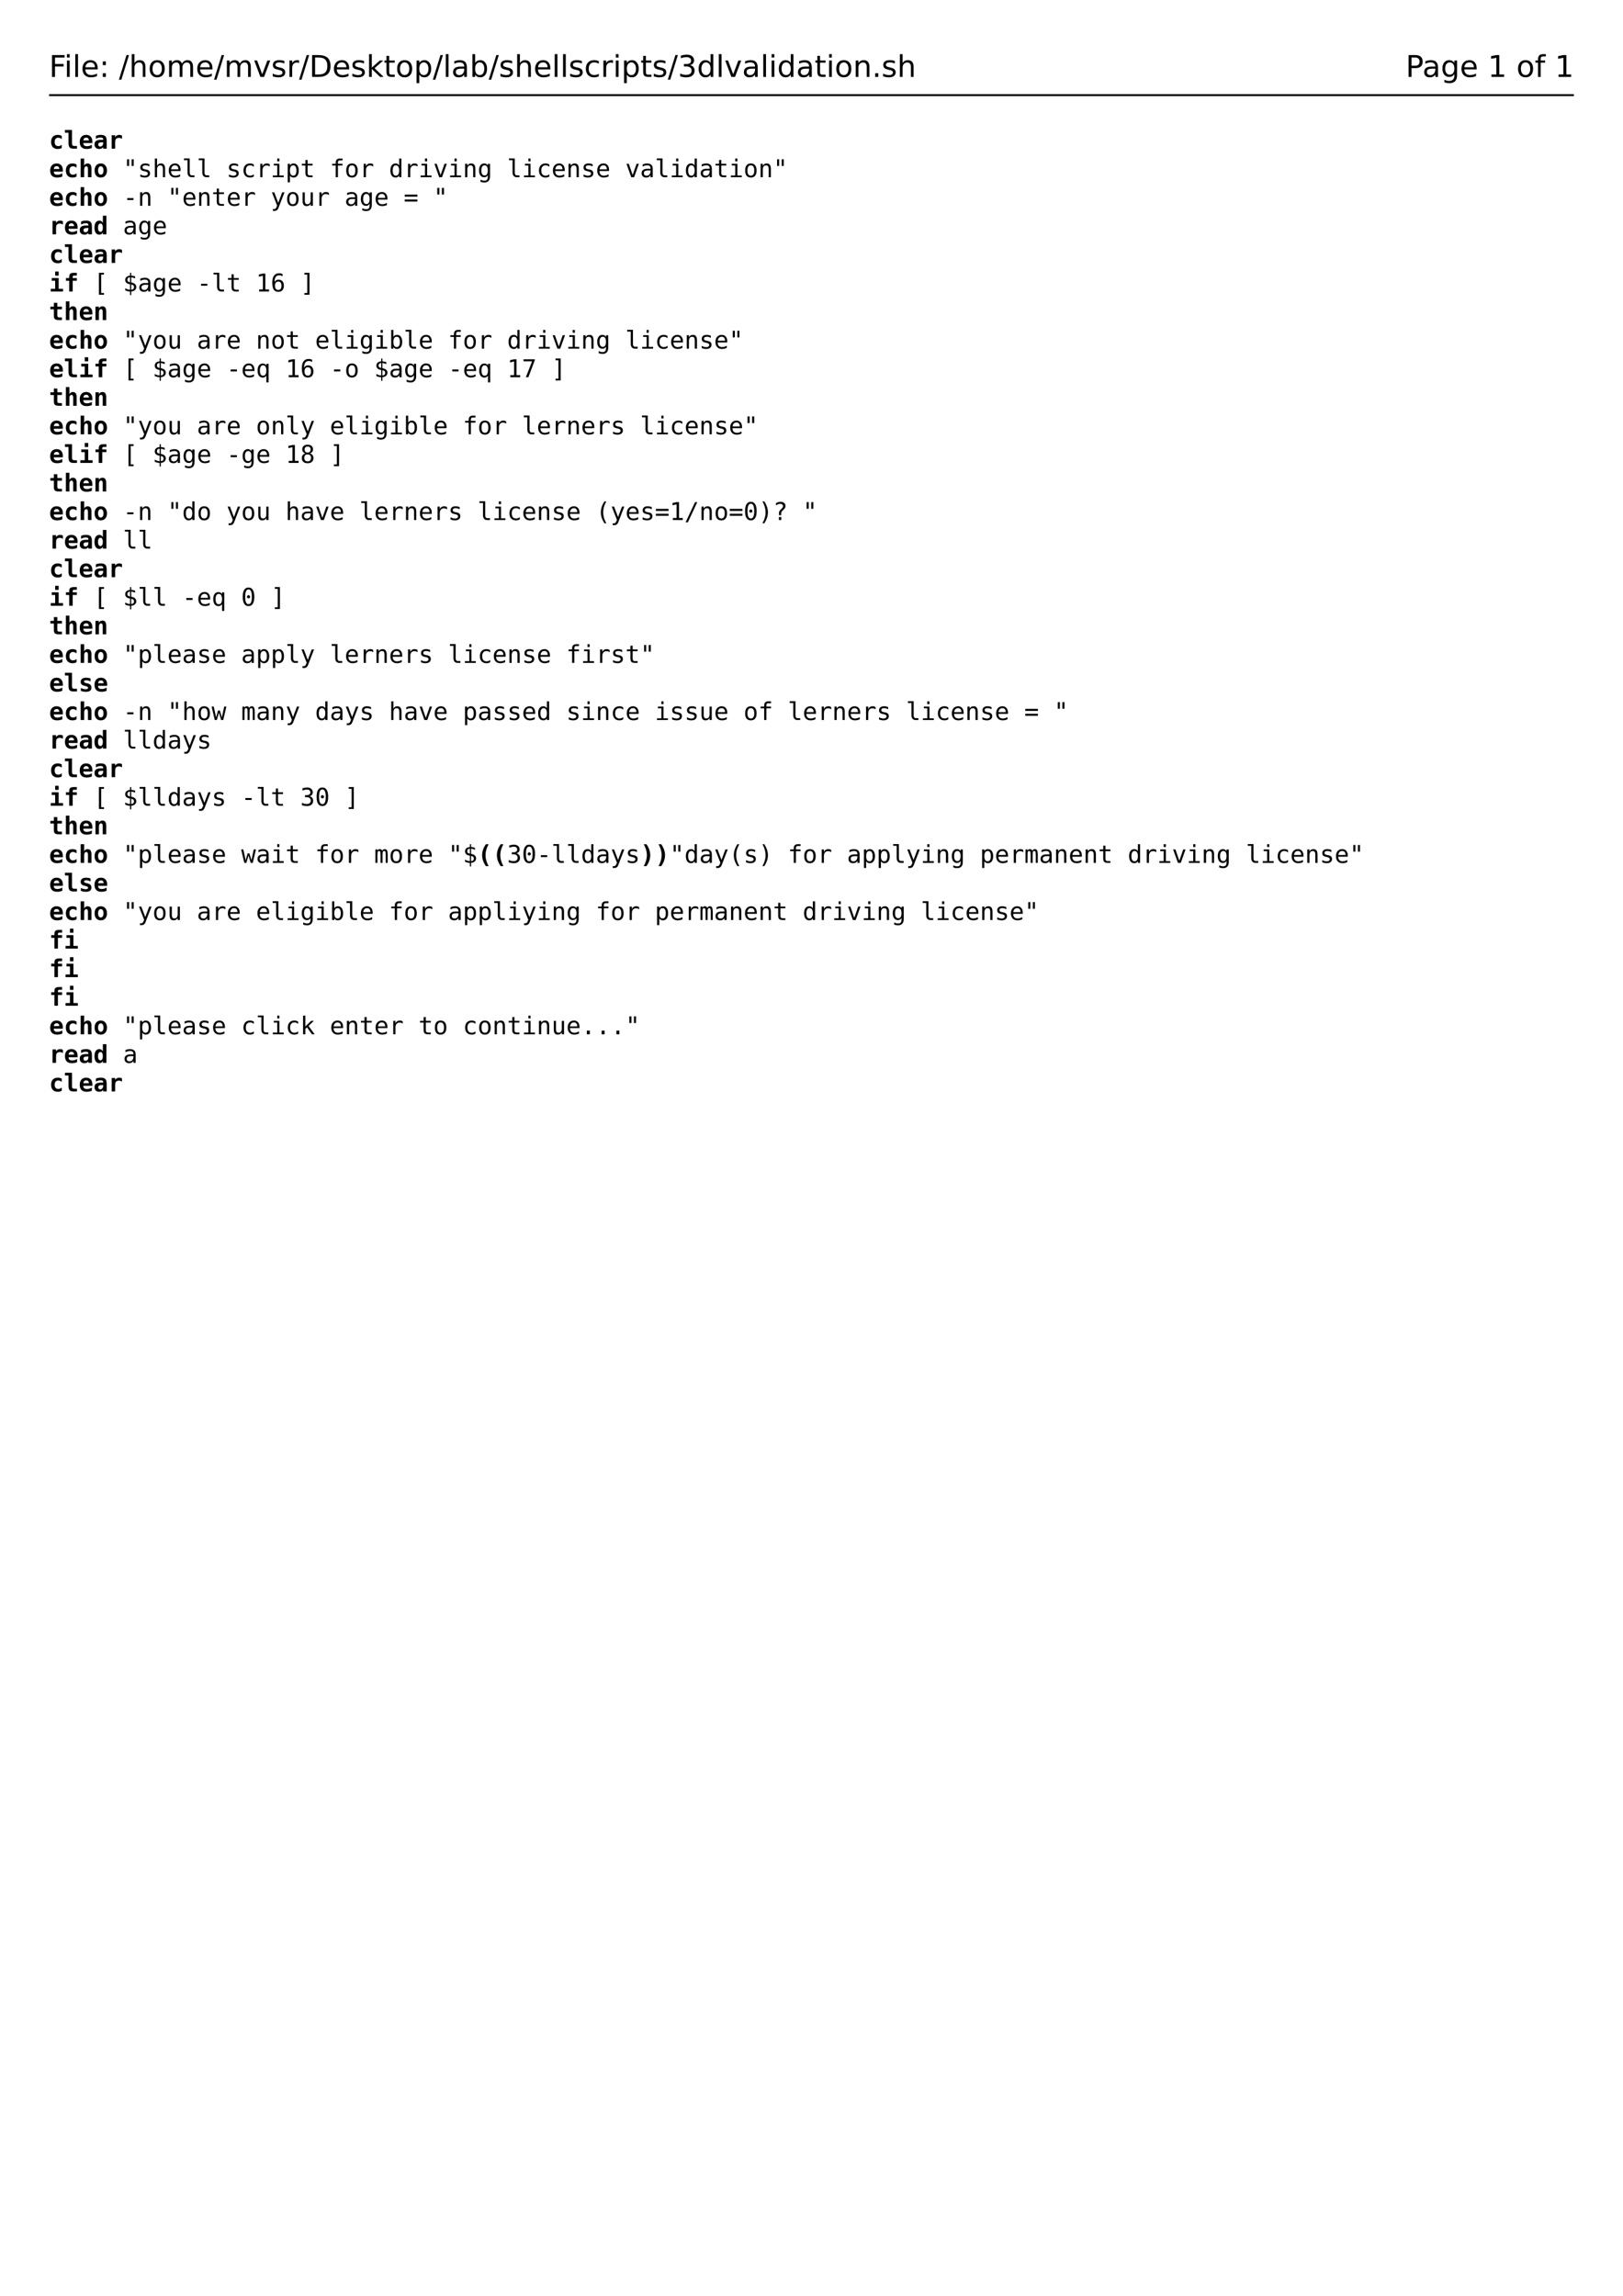 <?xml version="1.0" encoding="UTF-8"?>
<svg xmlns="http://www.w3.org/2000/svg" xmlns:xlink="http://www.w3.org/1999/xlink" width="595.276pt" height="841.89pt" viewBox="0 0 595.276 841.89" version="1.2">
<defs>
<g>
<symbol overflow="visible" id="glyph0-0">
<path style="stroke:none;" d="M 0.547 1.938 L 0.547 -7.75 L 6.047 -7.75 L 6.047 1.938 Z M 1.172 1.328 L 5.438 1.328 L 5.438 -7.141 L 1.172 -7.141 Z M 1.172 1.328 "/>
</symbol>
<symbol overflow="visible" id="glyph0-1">
<path style="stroke:none;" d="M 1.078 -8.016 L 5.688 -8.016 L 5.688 -7.109 L 2.172 -7.109 L 2.172 -4.75 L 5.344 -4.75 L 5.344 -3.828 L 2.172 -3.828 L 2.172 0 L 1.078 0 Z M 1.078 -8.016 "/>
</symbol>
<symbol overflow="visible" id="glyph0-2">
<path style="stroke:none;" d="M 1.031 -6.016 L 2.031 -6.016 L 2.031 0 L 1.031 0 Z M 1.031 -8.359 L 2.031 -8.359 L 2.031 -7.109 L 1.031 -7.109 Z M 1.031 -8.359 "/>
</symbol>
<symbol overflow="visible" id="glyph0-3">
<path style="stroke:none;" d="M 1.031 -8.359 L 2.031 -8.359 L 2.031 0 L 1.031 0 Z M 1.031 -8.359 "/>
</symbol>
<symbol overflow="visible" id="glyph0-4">
<path style="stroke:none;" d="M 6.188 -3.25 L 6.188 -2.766 L 1.641 -2.766 C 1.68 -2.086 1.883 -1.57 2.25 -1.219 C 2.613 -0.863 3.125 -0.688 3.781 -0.688 C 4.164 -0.688 4.535 -0.734 4.891 -0.828 C 5.242 -0.918 5.598 -1.055 5.953 -1.234 L 5.953 -0.312 C 5.598 -0.156 5.23 -0.039 4.859 0.031 C 4.484 0.113 4.105 0.156 3.734 0.156 C 2.766 0.156 1.996 -0.117 1.438 -0.672 C 0.883 -1.23 0.609 -1.992 0.609 -2.953 C 0.609 -3.93 0.875 -4.707 1.406 -5.281 C 1.934 -5.863 2.656 -6.156 3.562 -6.156 C 4.363 -6.156 5 -5.895 5.469 -5.375 C 5.945 -4.852 6.188 -4.145 6.188 -3.25 Z M 5.188 -3.547 C 5.188 -4.086 5.035 -4.52 4.734 -4.844 C 4.441 -5.164 4.051 -5.328 3.562 -5.328 C 3.008 -5.328 2.566 -5.168 2.234 -4.859 C 1.91 -4.547 1.723 -4.105 1.672 -3.547 Z M 5.188 -3.547 "/>
</symbol>
<symbol overflow="visible" id="glyph0-5">
<path style="stroke:none;" d="M 1.297 -1.359 L 2.422 -1.359 L 2.422 0 L 1.297 0 Z M 1.297 -5.688 L 2.422 -5.688 L 2.422 -4.328 L 1.297 -4.328 Z M 1.297 -5.688 "/>
</symbol>
<symbol overflow="visible" id="glyph0-6">
<path style="stroke:none;" d=""/>
</symbol>
<symbol overflow="visible" id="glyph0-7">
<path style="stroke:none;" d="M 2.797 -8.016 L 3.703 -8.016 L 0.906 1.016 L 0 1.016 Z M 2.797 -8.016 "/>
</symbol>
<symbol overflow="visible" id="glyph0-8">
<path style="stroke:none;" d="M 6.031 -3.625 L 6.031 0 L 5.047 0 L 5.047 -3.594 C 5.047 -4.164 4.934 -4.594 4.719 -4.875 C 4.5 -5.152 4.164 -5.297 3.719 -5.297 C 3.188 -5.297 2.762 -5.121 2.453 -4.781 C 2.148 -4.445 2 -3.988 2 -3.406 L 2 0 L 1 0 L 1 -8.359 L 2 -8.359 L 2 -5.078 C 2.227 -5.441 2.504 -5.711 2.828 -5.891 C 3.148 -6.066 3.52 -6.156 3.938 -6.156 C 4.621 -6.156 5.145 -5.941 5.5 -5.516 C 5.852 -5.086 6.031 -4.457 6.031 -3.625 Z M 6.031 -3.625 "/>
</symbol>
<symbol overflow="visible" id="glyph0-9">
<path style="stroke:none;" d="M 3.375 -5.328 C 2.844 -5.328 2.418 -5.117 2.109 -4.703 C 1.805 -4.285 1.656 -3.715 1.656 -3 C 1.656 -2.281 1.805 -1.711 2.109 -1.297 C 2.41 -0.891 2.832 -0.688 3.375 -0.688 C 3.895 -0.688 4.305 -0.891 4.609 -1.297 C 4.918 -1.711 5.078 -2.281 5.078 -3 C 5.078 -3.715 4.918 -4.285 4.609 -4.703 C 4.305 -5.117 3.895 -5.328 3.375 -5.328 Z M 3.375 -6.156 C 4.227 -6.156 4.898 -5.871 5.391 -5.312 C 5.879 -4.758 6.125 -3.988 6.125 -3 C 6.125 -2.02 5.879 -1.246 5.391 -0.688 C 4.898 -0.125 4.227 0.156 3.375 0.156 C 2.508 0.156 1.832 -0.125 1.344 -0.688 C 0.852 -1.246 0.609 -2.02 0.609 -3 C 0.609 -3.988 0.852 -4.758 1.344 -5.312 C 1.832 -5.871 2.508 -6.156 3.375 -6.156 Z M 3.375 -6.156 "/>
</symbol>
<symbol overflow="visible" id="glyph0-10">
<path style="stroke:none;" d="M 5.719 -4.859 C 5.965 -5.305 6.266 -5.633 6.609 -5.844 C 6.949 -6.051 7.359 -6.156 7.828 -6.156 C 8.449 -6.156 8.93 -5.934 9.266 -5.5 C 9.605 -5.062 9.781 -4.434 9.781 -3.625 L 9.781 0 L 8.781 0 L 8.781 -3.594 C 8.781 -4.176 8.676 -4.602 8.469 -4.875 C 8.27 -5.152 7.961 -5.297 7.547 -5.297 C 7.035 -5.297 6.629 -5.121 6.328 -4.781 C 6.035 -4.445 5.891 -3.988 5.891 -3.406 L 5.891 0 L 4.891 0 L 4.891 -3.594 C 4.891 -4.176 4.785 -4.602 4.578 -4.875 C 4.379 -5.152 4.066 -5.297 3.641 -5.297 C 3.141 -5.297 2.738 -5.121 2.438 -4.781 C 2.145 -4.445 2 -3.988 2 -3.406 L 2 0 L 1 0 L 1 -6.016 L 2 -6.016 L 2 -5.078 C 2.215 -5.449 2.484 -5.723 2.797 -5.891 C 3.117 -6.066 3.492 -6.156 3.922 -6.156 C 4.355 -6.156 4.727 -6.043 5.031 -5.828 C 5.34 -5.609 5.57 -5.285 5.719 -4.859 Z M 5.719 -4.859 "/>
</symbol>
<symbol overflow="visible" id="glyph0-11">
<path style="stroke:none;" d="M 0.328 -6.016 L 1.375 -6.016 L 3.25 -0.969 L 5.141 -6.016 L 6.188 -6.016 L 3.922 0 L 2.578 0 Z M 0.328 -6.016 "/>
</symbol>
<symbol overflow="visible" id="glyph0-12">
<path style="stroke:none;" d="M 4.875 -5.844 L 4.875 -4.906 C 4.594 -5.051 4.301 -5.156 4 -5.219 C 3.695 -5.289 3.383 -5.328 3.062 -5.328 C 2.57 -5.328 2.199 -5.246 1.953 -5.094 C 1.711 -4.945 1.594 -4.727 1.594 -4.438 C 1.594 -4.207 1.68 -4.023 1.859 -3.891 C 2.035 -3.766 2.391 -3.637 2.922 -3.516 L 3.25 -3.438 C 3.957 -3.289 4.457 -3.074 4.75 -2.797 C 5.039 -2.523 5.188 -2.145 5.188 -1.656 C 5.188 -1.102 4.965 -0.66 4.531 -0.328 C 4.094 -0.004 3.48 0.156 2.703 0.156 C 2.379 0.156 2.039 0.121 1.688 0.062 C 1.344 0 0.977 -0.094 0.594 -0.219 L 0.594 -1.234 C 0.957 -1.047 1.316 -0.902 1.672 -0.812 C 2.023 -0.719 2.379 -0.672 2.734 -0.672 C 3.191 -0.672 3.547 -0.75 3.797 -0.906 C 4.043 -1.07 4.172 -1.297 4.172 -1.578 C 4.172 -1.848 4.082 -2.055 3.906 -2.203 C 3.727 -2.348 3.332 -2.484 2.719 -2.609 L 2.375 -2.703 C 1.758 -2.824 1.316 -3.02 1.047 -3.281 C 0.773 -3.551 0.641 -3.922 0.641 -4.391 C 0.641 -4.949 0.836 -5.383 1.234 -5.688 C 1.637 -5.996 2.211 -6.156 2.953 -6.156 C 3.316 -6.156 3.66 -6.129 3.984 -6.078 C 4.305 -6.023 4.602 -5.945 4.875 -5.844 Z M 4.875 -5.844 "/>
</symbol>
<symbol overflow="visible" id="glyph0-13">
<path style="stroke:none;" d="M 4.516 -5.094 C 4.41 -5.152 4.289 -5.203 4.156 -5.234 C 4.031 -5.262 3.887 -5.281 3.734 -5.281 C 3.172 -5.281 2.738 -5.098 2.438 -4.734 C 2.145 -4.367 2 -3.848 2 -3.172 L 2 0 L 1 0 L 1 -6.016 L 2 -6.016 L 2 -5.078 C 2.195 -5.441 2.461 -5.711 2.797 -5.891 C 3.129 -6.066 3.535 -6.156 4.016 -6.156 C 4.086 -6.156 4.16 -6.148 4.234 -6.141 C 4.316 -6.141 4.41 -6.129 4.516 -6.109 Z M 4.516 -5.094 "/>
</symbol>
<symbol overflow="visible" id="glyph0-14">
<path style="stroke:none;" d="M 2.172 -7.125 L 2.172 -0.891 L 3.469 -0.891 C 4.582 -0.891 5.395 -1.141 5.906 -1.641 C 6.414 -2.137 6.672 -2.93 6.672 -4.016 C 6.672 -5.086 6.414 -5.875 5.906 -6.375 C 5.395 -6.871 4.582 -7.125 3.469 -7.125 Z M 1.078 -8.016 L 3.312 -8.016 C 4.863 -8.016 6.004 -7.691 6.734 -7.047 C 7.461 -6.398 7.828 -5.387 7.828 -4.016 C 7.828 -2.629 7.457 -1.613 6.719 -0.969 C 5.988 -0.32 4.852 0 3.312 0 L 1.078 0 Z M 1.078 -8.016 "/>
</symbol>
<symbol overflow="visible" id="glyph0-15">
<path style="stroke:none;" d="M 1 -8.359 L 2 -8.359 L 2 -3.422 L 4.938 -6.016 L 6.203 -6.016 L 3.016 -3.203 L 6.344 0 L 5.047 0 L 2 -2.938 L 2 0 L 1 0 Z M 1 -8.359 "/>
</symbol>
<symbol overflow="visible" id="glyph0-16">
<path style="stroke:none;" d="M 2.016 -7.719 L 2.016 -6.016 L 4.047 -6.016 L 4.047 -5.25 L 2.016 -5.25 L 2.016 -1.984 C 2.016 -1.492 2.082 -1.176 2.219 -1.031 C 2.352 -0.895 2.625 -0.828 3.031 -0.828 L 4.047 -0.828 L 4.047 0 L 3.031 0 C 2.27 0 1.742 -0.141 1.453 -0.422 C 1.16 -0.711 1.016 -1.234 1.016 -1.984 L 1.016 -5.25 L 0.297 -5.25 L 0.297 -6.016 L 1.016 -6.016 L 1.016 -7.719 Z M 2.016 -7.719 "/>
</symbol>
<symbol overflow="visible" id="glyph0-17">
<path style="stroke:none;" d="M 2 -0.906 L 2 2.281 L 1 2.281 L 1 -6.016 L 2 -6.016 L 2 -5.109 C 2.195 -5.461 2.453 -5.723 2.766 -5.891 C 3.086 -6.066 3.473 -6.156 3.922 -6.156 C 4.648 -6.156 5.238 -5.863 5.688 -5.281 C 6.145 -4.707 6.375 -3.945 6.375 -3 C 6.375 -2.051 6.145 -1.285 5.688 -0.703 C 5.238 -0.129 4.648 0.156 3.922 0.156 C 3.473 0.156 3.086 0.07 2.766 -0.094 C 2.453 -0.27 2.195 -0.539 2 -0.906 Z M 5.359 -3 C 5.359 -3.727 5.207 -4.297 4.906 -4.703 C 4.602 -5.117 4.191 -5.328 3.672 -5.328 C 3.148 -5.328 2.738 -5.117 2.438 -4.703 C 2.145 -4.297 2 -3.727 2 -3 C 2 -2.27 2.145 -1.695 2.438 -1.281 C 2.738 -0.875 3.148 -0.672 3.672 -0.672 C 4.191 -0.672 4.602 -0.875 4.906 -1.281 C 5.207 -1.695 5.359 -2.27 5.359 -3 Z M 5.359 -3 "/>
</symbol>
<symbol overflow="visible" id="glyph0-18">
<path style="stroke:none;" d="M 3.766 -3.031 C 2.973 -3.031 2.418 -2.934 2.109 -2.75 C 1.805 -2.562 1.656 -2.246 1.656 -1.812 C 1.656 -1.469 1.77 -1.191 2 -0.984 C 2.227 -0.773 2.539 -0.672 2.938 -0.672 C 3.488 -0.672 3.926 -0.863 4.25 -1.25 C 4.582 -1.645 4.75 -2.16 4.75 -2.797 L 4.75 -3.031 Z M 5.734 -3.438 L 5.734 0 L 4.75 0 L 4.75 -0.906 C 4.531 -0.539 4.246 -0.27 3.906 -0.094 C 3.57 0.07 3.16 0.156 2.672 0.156 C 2.055 0.156 1.566 -0.016 1.203 -0.359 C 0.836 -0.699 0.656 -1.164 0.656 -1.75 C 0.656 -2.426 0.879 -2.938 1.328 -3.281 C 1.785 -3.621 2.469 -3.797 3.375 -3.797 L 4.75 -3.797 L 4.75 -3.891 C 4.75 -4.348 4.598 -4.703 4.297 -4.953 C 4.004 -5.199 3.586 -5.328 3.047 -5.328 C 2.703 -5.328 2.363 -5.285 2.031 -5.203 C 1.707 -5.117 1.395 -4.992 1.094 -4.828 L 1.094 -5.734 C 1.457 -5.879 1.812 -5.984 2.156 -6.047 C 2.496 -6.117 2.828 -6.156 3.141 -6.156 C 4.012 -6.156 4.664 -5.93 5.094 -5.484 C 5.52 -5.035 5.734 -4.352 5.734 -3.438 Z M 5.734 -3.438 "/>
</symbol>
<symbol overflow="visible" id="glyph0-19">
<path style="stroke:none;" d="M 5.359 -3 C 5.359 -3.727 5.207 -4.297 4.906 -4.703 C 4.602 -5.117 4.191 -5.328 3.672 -5.328 C 3.148 -5.328 2.738 -5.117 2.438 -4.703 C 2.145 -4.297 2 -3.727 2 -3 C 2 -2.27 2.145 -1.695 2.438 -1.281 C 2.738 -0.875 3.148 -0.672 3.672 -0.672 C 4.191 -0.672 4.602 -0.875 4.906 -1.281 C 5.207 -1.695 5.359 -2.27 5.359 -3 Z M 2 -5.109 C 2.195 -5.461 2.453 -5.723 2.766 -5.891 C 3.086 -6.066 3.473 -6.156 3.922 -6.156 C 4.648 -6.156 5.238 -5.863 5.688 -5.281 C 6.145 -4.707 6.375 -3.945 6.375 -3 C 6.375 -2.051 6.145 -1.285 5.688 -0.703 C 5.238 -0.129 4.648 0.156 3.922 0.156 C 3.473 0.156 3.086 0.07 2.766 -0.094 C 2.453 -0.27 2.195 -0.539 2 -0.906 L 2 0 L 1 0 L 1 -8.359 L 2 -8.359 Z M 2 -5.109 "/>
</symbol>
<symbol overflow="visible" id="glyph0-20">
<path style="stroke:none;" d="M 5.359 -5.781 L 5.359 -4.859 C 5.086 -5.012 4.809 -5.129 4.531 -5.203 C 4.25 -5.285 3.961 -5.328 3.672 -5.328 C 3.035 -5.328 2.539 -5.121 2.188 -4.719 C 1.832 -4.312 1.656 -3.738 1.656 -3 C 1.656 -2.27 1.832 -1.699 2.188 -1.297 C 2.539 -0.891 3.035 -0.688 3.672 -0.688 C 3.961 -0.688 4.25 -0.723 4.531 -0.797 C 4.809 -0.867 5.086 -0.984 5.359 -1.141 L 5.359 -0.234 C 5.086 -0.098 4.801 0 4.5 0.062 C 4.207 0.121 3.895 0.156 3.562 0.156 C 2.656 0.156 1.934 -0.125 1.406 -0.688 C 0.875 -1.258 0.609 -2.031 0.609 -3 C 0.609 -3.977 0.875 -4.75 1.406 -5.312 C 1.945 -5.871 2.688 -6.156 3.625 -6.156 C 3.934 -6.156 4.234 -6.121 4.516 -6.062 C 4.805 -6 5.086 -5.902 5.359 -5.781 Z M 5.359 -5.781 "/>
</symbol>
<symbol overflow="visible" id="glyph0-21">
<path style="stroke:none;" d="M 4.469 -4.328 C 4.988 -4.211 5.395 -3.977 5.688 -3.625 C 5.977 -3.281 6.125 -2.848 6.125 -2.328 C 6.125 -1.535 5.848 -0.918 5.297 -0.484 C 4.754 -0.055 3.98 0.156 2.984 0.156 C 2.641 0.156 2.289 0.117 1.938 0.047 C 1.582 -0.012 1.215 -0.109 0.844 -0.234 L 0.844 -1.297 C 1.145 -1.117 1.473 -0.98 1.828 -0.891 C 2.18 -0.797 2.555 -0.75 2.953 -0.75 C 3.629 -0.75 4.145 -0.883 4.5 -1.156 C 4.852 -1.426 5.031 -1.816 5.031 -2.328 C 5.031 -2.805 4.863 -3.176 4.531 -3.438 C 4.207 -3.707 3.746 -3.844 3.156 -3.844 L 2.219 -3.844 L 2.219 -4.734 L 3.203 -4.734 C 3.73 -4.734 4.141 -4.836 4.422 -5.047 C 4.699 -5.262 4.844 -5.57 4.844 -5.969 C 4.844 -6.383 4.695 -6.703 4.406 -6.922 C 4.113 -7.137 3.695 -7.25 3.156 -7.25 C 2.863 -7.25 2.543 -7.215 2.203 -7.156 C 1.859 -7.094 1.48 -6.992 1.078 -6.859 L 1.078 -7.828 C 1.492 -7.941 1.879 -8.023 2.234 -8.078 C 2.598 -8.137 2.938 -8.172 3.25 -8.172 C 4.07 -8.172 4.723 -7.98 5.203 -7.609 C 5.691 -7.234 5.938 -6.723 5.938 -6.078 C 5.938 -5.641 5.805 -5.262 5.547 -4.953 C 5.297 -4.648 4.934 -4.441 4.469 -4.328 Z M 4.469 -4.328 "/>
</symbol>
<symbol overflow="visible" id="glyph0-22">
<path style="stroke:none;" d="M 5 -5.109 L 5 -8.359 L 5.984 -8.359 L 5.984 0 L 5 0 L 5 -0.906 C 4.789 -0.539 4.523 -0.27 4.203 -0.094 C 3.891 0.07 3.508 0.156 3.062 0.156 C 2.344 0.156 1.754 -0.129 1.297 -0.703 C 0.836 -1.285 0.609 -2.051 0.609 -3 C 0.609 -3.945 0.836 -4.707 1.297 -5.281 C 1.754 -5.863 2.344 -6.156 3.062 -6.156 C 3.508 -6.156 3.891 -6.066 4.203 -5.891 C 4.523 -5.723 4.789 -5.461 5 -5.109 Z M 1.625 -3 C 1.625 -2.27 1.773 -1.695 2.078 -1.281 C 2.379 -0.875 2.789 -0.672 3.312 -0.672 C 3.832 -0.672 4.242 -0.875 4.547 -1.281 C 4.848 -1.695 5 -2.27 5 -3 C 5 -3.727 4.848 -4.297 4.547 -4.703 C 4.242 -5.117 3.832 -5.328 3.312 -5.328 C 2.789 -5.328 2.379 -5.117 2.078 -4.703 C 1.773 -4.297 1.625 -3.727 1.625 -3 Z M 1.625 -3 "/>
</symbol>
<symbol overflow="visible" id="glyph0-23">
<path style="stroke:none;" d="M 6.031 -3.625 L 6.031 0 L 5.047 0 L 5.047 -3.594 C 5.047 -4.164 4.934 -4.594 4.719 -4.875 C 4.5 -5.152 4.164 -5.297 3.719 -5.297 C 3.188 -5.297 2.762 -5.121 2.453 -4.781 C 2.148 -4.445 2 -3.988 2 -3.406 L 2 0 L 1 0 L 1 -6.016 L 2 -6.016 L 2 -5.078 C 2.227 -5.441 2.504 -5.711 2.828 -5.891 C 3.148 -6.066 3.52 -6.156 3.938 -6.156 C 4.621 -6.156 5.145 -5.941 5.5 -5.516 C 5.852 -5.086 6.031 -4.457 6.031 -3.625 Z M 6.031 -3.625 "/>
</symbol>
<symbol overflow="visible" id="glyph0-24">
<path style="stroke:none;" d="M 1.172 -1.359 L 2.312 -1.359 L 2.312 0 L 1.172 0 Z M 1.172 -1.359 "/>
</symbol>
<symbol overflow="visible" id="glyph0-25">
<path style="stroke:none;" d="M 2.172 -7.125 L 2.172 -4.109 L 3.531 -4.109 C 4.027 -4.109 4.414 -4.238 4.688 -4.5 C 4.965 -4.77 5.109 -5.145 5.109 -5.625 C 5.109 -6.102 4.965 -6.473 4.688 -6.734 C 4.414 -6.992 4.027 -7.125 3.531 -7.125 Z M 1.078 -8.016 L 3.531 -8.016 C 4.426 -8.016 5.102 -7.809 5.562 -7.406 C 6.02 -7 6.25 -6.402 6.25 -5.625 C 6.25 -4.832 6.02 -4.23 5.562 -3.828 C 5.102 -3.422 4.426 -3.219 3.531 -3.219 L 2.172 -3.219 L 2.172 0 L 1.078 0 Z M 1.078 -8.016 "/>
</symbol>
<symbol overflow="visible" id="glyph0-26">
<path style="stroke:none;" d="M 5 -3.078 C 5 -3.793 4.848 -4.348 4.547 -4.734 C 4.254 -5.129 3.84 -5.328 3.312 -5.328 C 2.781 -5.328 2.363 -5.129 2.062 -4.734 C 1.77 -4.348 1.625 -3.793 1.625 -3.078 C 1.625 -2.367 1.77 -1.816 2.062 -1.422 C 2.363 -1.023 2.781 -0.828 3.312 -0.828 C 3.84 -0.828 4.254 -1.023 4.547 -1.422 C 4.848 -1.816 5 -2.367 5 -3.078 Z M 5.984 -0.75 C 5.984 0.277 5.754 1.039 5.297 1.531 C 4.848 2.027 4.152 2.281 3.219 2.281 C 2.863 2.281 2.527 2.254 2.219 2.203 C 1.914 2.148 1.617 2.07 1.328 1.969 L 1.328 1.016 C 1.617 1.168 1.906 1.285 2.188 1.359 C 2.465 1.43 2.758 1.469 3.062 1.469 C 3.707 1.469 4.191 1.293 4.516 0.953 C 4.836 0.617 5 0.113 5 -0.562 L 5 -1.062 C 4.789 -0.707 4.523 -0.441 4.203 -0.266 C 3.891 -0.086 3.508 0 3.062 0 C 2.32 0 1.727 -0.281 1.281 -0.844 C 0.832 -1.402 0.609 -2.148 0.609 -3.078 C 0.609 -4.004 0.832 -4.75 1.281 -5.312 C 1.727 -5.871 2.32 -6.156 3.062 -6.156 C 3.508 -6.156 3.891 -6.066 4.203 -5.891 C 4.523 -5.723 4.789 -5.461 5 -5.109 L 5 -6.016 L 5.984 -6.016 Z M 5.984 -0.75 "/>
</symbol>
<symbol overflow="visible" id="glyph0-27">
<path style="stroke:none;" d="M 1.359 -0.906 L 3.141 -0.906 L 3.141 -7.031 L 1.203 -6.641 L 1.203 -7.625 L 3.125 -8.016 L 4.219 -8.016 L 4.219 -0.906 L 5.984 -0.906 L 5.984 0 L 1.359 0 Z M 1.359 -0.906 "/>
</symbol>
<symbol overflow="visible" id="glyph0-28">
<path style="stroke:none;" d="M 4.078 -8.359 L 4.078 -7.531 L 3.141 -7.531 C 2.785 -7.531 2.535 -7.457 2.391 -7.312 C 2.254 -7.176 2.188 -6.918 2.188 -6.547 L 2.188 -6.016 L 3.812 -6.016 L 3.812 -5.25 L 2.188 -5.25 L 2.188 0 L 1.203 0 L 1.203 -5.25 L 0.25 -5.25 L 0.25 -6.016 L 1.203 -6.016 L 1.203 -6.438 C 1.203 -7.102 1.352 -7.586 1.656 -7.891 C 1.965 -8.199 2.461 -8.359 3.141 -8.359 Z M 4.078 -8.359 "/>
</symbol>
<symbol overflow="visible" id="glyph1-0">
<path style="stroke:none;" d="M 0.453 1.594 L 0.453 -6.344 L 4.953 -6.344 L 4.953 1.594 Z M 0.969 1.094 L 4.453 1.094 L 4.453 -5.844 L 0.969 -5.844 Z M 0.969 1.094 "/>
</symbol>
<symbol overflow="visible" id="glyph1-1">
<path style="stroke:none;" d="M 4.656 -0.25 C 4.445 -0.125 4.215 -0.027 3.969 0.031 C 3.719 0.09 3.445 0.125 3.156 0.125 C 2.395 0.125 1.801 -0.102 1.375 -0.562 C 0.945 -1.02 0.734 -1.648 0.734 -2.453 C 0.734 -3.262 0.945 -3.898 1.375 -4.359 C 1.809 -4.816 2.41 -5.047 3.172 -5.047 C 3.43 -5.047 3.68 -5.012 3.922 -4.953 C 4.168 -4.891 4.414 -4.793 4.656 -4.672 L 4.656 -3.5 C 4.469 -3.652 4.258 -3.773 4.031 -3.859 C 3.812 -3.949 3.582 -4 3.344 -4 C 2.926 -4 2.602 -3.863 2.375 -3.594 C 2.156 -3.32 2.047 -2.941 2.047 -2.453 C 2.047 -1.961 2.156 -1.582 2.375 -1.312 C 2.602 -1.051 2.926 -0.922 3.344 -0.922 C 3.59 -0.922 3.828 -0.961 4.047 -1.047 C 4.262 -1.129 4.469 -1.258 4.656 -1.438 Z M 4.656 -0.25 "/>
</symbol>
<symbol overflow="visible" id="glyph1-2">
<path style="stroke:none;" d="M 1.703 -2.047 L 1.703 -5.844 L 0.391 -5.844 L 0.391 -6.844 L 2.984 -6.844 L 2.984 -2.047 C 2.984 -1.66 3.039 -1.383 3.156 -1.219 C 3.277 -1.062 3.488 -0.984 3.781 -0.984 L 4.812 -0.984 L 4.812 0 L 3.422 0 C 2.805 0 2.363 -0.156 2.094 -0.469 C 1.832 -0.789 1.703 -1.316 1.703 -2.047 Z M 1.703 -2.047 "/>
</symbol>
<symbol overflow="visible" id="glyph1-3">
<path style="stroke:none;" d="M 4.844 -0.234 C 4.539 -0.117 4.23 -0.027 3.922 0.031 C 3.617 0.09 3.289 0.125 2.938 0.125 C 2.113 0.125 1.48 -0.094 1.047 -0.531 C 0.617 -0.977 0.406 -1.613 0.406 -2.438 C 0.406 -3.238 0.613 -3.875 1.031 -4.344 C 1.445 -4.809 2.02 -5.047 2.75 -5.047 C 3.477 -5.047 4.039 -4.824 4.438 -4.391 C 4.84 -3.961 5.047 -3.352 5.047 -2.562 L 5.047 -2.047 L 1.719 -2.047 C 1.719 -1.66 1.828 -1.367 2.047 -1.172 C 2.273 -0.984 2.613 -0.891 3.062 -0.891 C 3.363 -0.891 3.656 -0.93 3.938 -1.016 C 4.227 -1.098 4.531 -1.234 4.844 -1.422 Z M 3.75 -3.016 C 3.75 -3.348 3.66 -3.602 3.484 -3.781 C 3.316 -3.957 3.07 -4.047 2.75 -4.047 C 2.445 -4.047 2.207 -3.949 2.031 -3.766 C 1.863 -3.586 1.762 -3.332 1.734 -3 Z M 3.75 -3.016 "/>
</symbol>
<symbol overflow="visible" id="glyph1-4">
<path style="stroke:none;" d="M 3.078 -2.312 C 2.598 -2.312 2.258 -2.246 2.062 -2.125 C 1.875 -2 1.781 -1.789 1.781 -1.5 C 1.781 -1.27 1.848 -1.086 1.984 -0.953 C 2.117 -0.828 2.297 -0.766 2.516 -0.766 C 2.855 -0.766 3.125 -0.891 3.312 -1.141 C 3.496 -1.398 3.594 -1.758 3.594 -2.219 L 3.594 -2.312 Z M 4.875 -2.812 L 4.875 0 L 3.594 0 L 3.594 -0.547 C 3.438 -0.328 3.23 -0.16 2.984 -0.047 C 2.742 0.066 2.477 0.125 2.188 0.125 C 1.625 0.125 1.184 -0.02 0.875 -0.312 C 0.562 -0.613 0.406 -1.031 0.406 -1.562 C 0.406 -2.133 0.594 -2.555 0.969 -2.828 C 1.34 -3.098 1.922 -3.234 2.703 -3.234 L 3.594 -3.234 L 3.594 -3.453 C 3.594 -3.66 3.512 -3.816 3.359 -3.922 C 3.211 -4.035 2.992 -4.094 2.703 -4.094 C 2.391 -4.094 2.086 -4.051 1.797 -3.969 C 1.516 -3.895 1.215 -3.77 0.906 -3.594 L 0.906 -4.703 C 1.184 -4.816 1.473 -4.898 1.766 -4.953 C 2.055 -5.012 2.367 -5.047 2.703 -5.047 C 3.492 -5.047 4.051 -4.879 4.375 -4.547 C 4.707 -4.223 4.875 -3.645 4.875 -2.812 Z M 4.875 -2.812 "/>
</symbol>
<symbol overflow="visible" id="glyph1-5">
<path style="stroke:none;" d="M 5.062 -3.562 C 4.914 -3.684 4.746 -3.781 4.562 -3.844 C 4.375 -3.914 4.164 -3.953 3.938 -3.953 C 3.664 -3.953 3.426 -3.902 3.219 -3.812 C 3.02 -3.719 2.863 -3.574 2.75 -3.391 C 2.688 -3.273 2.637 -3.137 2.609 -2.984 C 2.578 -2.828 2.562 -2.586 2.562 -2.266 L 2.562 0 L 1.281 0 L 1.281 -4.922 L 2.562 -4.922 L 2.562 -4.156 C 2.684 -4.434 2.879 -4.656 3.141 -4.812 C 3.398 -4.965 3.707 -5.047 4.062 -5.047 C 4.238 -5.047 4.41 -5.02 4.578 -4.969 C 4.742 -4.926 4.906 -4.867 5.062 -4.797 Z M 5.062 -3.562 "/>
</symbol>
<symbol overflow="visible" id="glyph1-6">
<path style="stroke:none;" d="M 4.703 -3.188 L 4.703 0 L 3.422 0 L 3.422 -3 C 3.422 -3.352 3.367 -3.602 3.266 -3.75 C 3.172 -3.902 3.008 -3.984 2.781 -3.984 C 2.551 -3.984 2.367 -3.879 2.234 -3.672 C 2.098 -3.461 2.031 -3.176 2.031 -2.812 L 2.031 0 L 0.75 0 L 0.75 -6.844 L 2.031 -6.844 L 2.031 -4.188 C 2.121 -4.457 2.281 -4.664 2.5 -4.812 C 2.715 -4.965 2.984 -5.047 3.297 -5.047 C 3.762 -5.047 4.113 -4.887 4.344 -4.578 C 4.582 -4.266 4.703 -3.801 4.703 -3.188 Z M 4.703 -3.188 "/>
</symbol>
<symbol overflow="visible" id="glyph1-7">
<path style="stroke:none;" d="M 2.703 -4 C 2.398 -4 2.16 -3.863 1.984 -3.594 C 1.805 -3.32 1.719 -2.941 1.719 -2.453 C 1.719 -1.973 1.805 -1.598 1.984 -1.328 C 2.16 -1.055 2.398 -0.922 2.703 -0.922 C 3.012 -0.922 3.258 -1.055 3.438 -1.328 C 3.613 -1.598 3.703 -1.973 3.703 -2.453 C 3.703 -2.941 3.613 -3.32 3.438 -3.594 C 3.258 -3.863 3.012 -4 2.703 -4 Z M 0.438 -2.453 C 0.438 -3.242 0.641 -3.875 1.047 -4.344 C 1.461 -4.809 2.016 -5.047 2.703 -5.047 C 3.398 -5.047 3.953 -4.809 4.359 -4.344 C 4.773 -3.875 4.984 -3.242 4.984 -2.453 C 4.984 -1.66 4.773 -1.027 4.359 -0.562 C 3.953 -0.102 3.398 0.125 2.703 0.125 C 2.016 0.125 1.461 -0.102 1.047 -0.562 C 0.641 -1.027 0.438 -1.66 0.438 -2.453 Z M 0.438 -2.453 "/>
</symbol>
<symbol overflow="visible" id="glyph1-8">
<path style="stroke:none;" d="M 3.469 -4.219 L 3.469 -6.844 L 4.766 -6.844 L 4.766 0 L 3.469 0 L 3.469 -0.734 C 3.332 -0.441 3.152 -0.223 2.938 -0.078 C 2.719 0.055 2.461 0.125 2.172 0.125 C 1.609 0.125 1.168 -0.098 0.859 -0.547 C 0.547 -0.992 0.391 -1.629 0.391 -2.453 C 0.391 -3.285 0.547 -3.926 0.859 -4.375 C 1.18 -4.82 1.633 -5.047 2.219 -5.047 C 2.477 -5.047 2.711 -4.973 2.922 -4.828 C 3.129 -4.691 3.312 -4.488 3.469 -4.219 Z M 1.688 -2.453 C 1.688 -1.973 1.766 -1.598 1.922 -1.328 C 2.074 -1.055 2.297 -0.922 2.578 -0.922 C 2.855 -0.922 3.078 -1.055 3.234 -1.328 C 3.387 -1.598 3.469 -1.973 3.469 -2.453 C 3.469 -2.918 3.387 -3.289 3.234 -3.562 C 3.078 -3.832 2.855 -3.969 2.578 -3.969 C 2.297 -3.969 2.074 -3.832 1.922 -3.562 C 1.766 -3.289 1.688 -2.918 1.688 -2.453 Z M 1.688 -2.453 "/>
</symbol>
<symbol overflow="visible" id="glyph1-9">
<path style="stroke:none;" d="M 0.969 -4.922 L 3.516 -4.922 L 3.516 -0.984 L 5.125 -0.984 L 5.125 0 L 0.625 0 L 0.625 -0.984 L 2.234 -0.984 L 2.234 -3.938 L 0.969 -3.938 Z M 2.234 -7.312 L 3.516 -7.312 L 3.516 -5.812 L 2.234 -5.812 Z M 2.234 -7.312 "/>
</symbol>
<symbol overflow="visible" id="glyph1-10">
<path style="stroke:none;" d="M 3.25 -5.359 L 3.25 -4.922 L 4.766 -4.922 L 4.766 -3.938 L 3.25 -3.938 L 3.25 0 L 1.953 0 L 1.953 -3.938 L 0.766 -3.938 L 0.766 -4.922 L 1.953 -4.922 L 1.953 -5.266 C 1.953 -5.855 2.078 -6.27 2.328 -6.5 C 2.574 -6.727 3.035 -6.844 3.703 -6.844 L 4.766 -6.844 L 4.766 -5.844 L 3.75 -5.844 C 3.562 -5.844 3.43 -5.805 3.359 -5.734 C 3.285 -5.672 3.25 -5.543 3.25 -5.359 Z M 3.25 -5.359 "/>
</symbol>
<symbol overflow="visible" id="glyph1-11">
<path style="stroke:none;" d="M 3.031 -6.312 L 3.031 -4.922 L 4.719 -4.922 L 4.719 -3.938 L 3.031 -3.938 L 3.031 -1.609 C 3.031 -1.391 3.082 -1.227 3.188 -1.125 C 3.301 -1.031 3.484 -0.984 3.734 -0.984 L 4.719 -0.984 L 4.719 0 L 3.641 0 C 2.898 0 2.398 -0.113 2.141 -0.344 C 1.879 -0.582 1.75 -1.023 1.75 -1.672 L 1.75 -3.938 L 0.484 -3.938 L 0.484 -4.922 L 1.75 -4.922 L 1.75 -6.312 Z M 3.031 -6.312 "/>
</symbol>
<symbol overflow="visible" id="glyph1-12">
<path style="stroke:none;" d="M 4.703 -3.188 L 4.703 0 L 3.422 0 L 3.422 -3 C 3.422 -3.352 3.367 -3.609 3.266 -3.766 C 3.172 -3.918 3.008 -4 2.781 -4 C 2.551 -4 2.367 -3.895 2.234 -3.688 C 2.098 -3.477 2.031 -3.184 2.031 -2.812 L 2.031 0 L 0.75 0 L 0.75 -4.922 L 2.031 -4.922 L 2.031 -4.188 C 2.121 -4.457 2.281 -4.664 2.5 -4.812 C 2.715 -4.965 2.984 -5.047 3.297 -5.047 C 3.762 -5.047 4.113 -4.887 4.344 -4.578 C 4.582 -4.266 4.703 -3.801 4.703 -3.188 Z M 4.703 -3.188 "/>
</symbol>
<symbol overflow="visible" id="glyph1-13">
<path style="stroke:none;" d="M 4.359 -4.766 L 4.359 -3.641 C 4.117 -3.793 3.867 -3.91 3.609 -3.984 C 3.359 -4.066 3.102 -4.109 2.844 -4.109 C 2.551 -4.109 2.332 -4.066 2.188 -3.984 C 2.039 -3.898 1.969 -3.773 1.969 -3.609 C 1.969 -3.367 2.281 -3.176 2.906 -3.031 L 2.969 -3.031 L 3.328 -2.938 C 3.793 -2.82 4.141 -2.637 4.359 -2.391 C 4.574 -2.148 4.688 -1.816 4.688 -1.391 C 4.688 -0.891 4.52 -0.508 4.188 -0.25 C 3.852 0 3.352 0.125 2.688 0.125 C 2.395 0.125 2.09 0.098 1.781 0.047 C 1.469 -0.004 1.148 -0.082 0.828 -0.188 L 0.828 -1.312 C 1.117 -1.145 1.41 -1.02 1.703 -0.938 C 1.992 -0.852 2.281 -0.812 2.562 -0.812 C 2.863 -0.812 3.086 -0.852 3.234 -0.938 C 3.387 -1.027 3.469 -1.16 3.469 -1.328 C 3.469 -1.48 3.41 -1.602 3.297 -1.688 C 3.191 -1.777 2.934 -1.879 2.531 -1.984 L 2.172 -2.062 C 1.68 -2.176 1.32 -2.348 1.094 -2.578 C 0.863 -2.816 0.75 -3.133 0.75 -3.531 C 0.75 -4.008 0.922 -4.379 1.266 -4.641 C 1.605 -4.91 2.094 -5.047 2.719 -5.047 C 2.996 -5.047 3.273 -5.02 3.547 -4.969 C 3.824 -4.926 4.098 -4.855 4.359 -4.766 Z M 4.359 -4.766 "/>
</symbol>
<symbol overflow="visible" id="glyph1-14">
<path style="stroke:none;" d="M 4.062 -6.828 C 3.676 -6.129 3.387 -5.449 3.203 -4.797 C 3.016 -4.141 2.922 -3.48 2.922 -2.828 C 2.922 -2.172 3.016 -1.512 3.203 -0.859 C 3.387 -0.203 3.676 0.477 4.062 1.188 L 3.062 1.188 C 2.594 0.508 2.242 -0.156 2.016 -0.812 C 1.797 -1.465 1.688 -2.141 1.688 -2.828 C 1.688 -3.504 1.797 -4.172 2.016 -4.828 C 2.242 -5.492 2.594 -6.16 3.062 -6.828 Z M 4.062 -6.828 "/>
</symbol>
<symbol overflow="visible" id="glyph1-15">
<path style="stroke:none;" d="M 1.359 -6.828 L 2.359 -6.828 C 2.816 -6.16 3.16 -5.492 3.391 -4.828 C 3.617 -4.172 3.734 -3.504 3.734 -2.828 C 3.734 -2.141 3.617 -1.465 3.391 -0.812 C 3.172 -0.156 2.824 0.508 2.359 1.188 L 1.359 1.188 C 1.742 0.477 2.031 -0.203 2.219 -0.859 C 2.402 -1.512 2.5 -2.172 2.5 -2.828 C 2.5 -3.48 2.402 -4.141 2.219 -4.797 C 2.031 -5.449 1.742 -6.129 1.359 -6.828 Z M 1.359 -6.828 "/>
</symbol>
<symbol overflow="visible" id="glyph2-0">
<path style="stroke:none;" d="M 0.453 1.594 L 0.453 -6.344 L 4.953 -6.344 L 4.953 1.594 Z M 0.969 1.094 L 4.453 1.094 L 4.453 -5.844 L 0.969 -5.844 Z M 0.969 1.094 "/>
</symbol>
<symbol overflow="visible" id="glyph2-1">
<path style="stroke:none;" d=""/>
</symbol>
<symbol overflow="visible" id="glyph2-2">
<path style="stroke:none;" d="M 3.938 -6.562 L 3.938 -4.125 L 3.172 -4.125 L 3.172 -6.562 Z M 2.25 -6.562 L 2.25 -4.125 L 1.484 -4.125 L 1.484 -6.562 Z M 2.25 -6.562 "/>
</symbol>
<symbol overflow="visible" id="glyph2-3">
<path style="stroke:none;" d="M 4.281 -4.75 L 4.281 -3.953 C 4.039 -4.086 3.801 -4.188 3.562 -4.25 C 3.332 -4.32 3.098 -4.359 2.859 -4.359 C 2.492 -4.359 2.215 -4.301 2.031 -4.188 C 1.852 -4.07 1.766 -3.887 1.766 -3.641 C 1.766 -3.422 1.832 -3.254 1.969 -3.141 C 2.102 -3.035 2.441 -2.93 2.984 -2.828 L 3.312 -2.766 C 3.707 -2.691 4.008 -2.539 4.219 -2.312 C 4.426 -2.082 4.531 -1.785 4.531 -1.422 C 4.531 -0.93 4.352 -0.551 4 -0.281 C 3.656 -0.008 3.176 0.125 2.562 0.125 C 2.32 0.125 2.066 0.098 1.797 0.047 C 1.535 -0.004 1.246 -0.082 0.938 -0.188 L 0.938 -1.016 C 1.238 -0.859 1.523 -0.738 1.797 -0.656 C 2.074 -0.582 2.336 -0.547 2.578 -0.547 C 2.941 -0.547 3.219 -0.617 3.406 -0.766 C 3.602 -0.91 3.703 -1.113 3.703 -1.375 C 3.703 -1.746 3.34 -2.008 2.625 -2.156 L 2.594 -2.156 L 2.297 -2.219 C 1.828 -2.309 1.48 -2.461 1.266 -2.672 C 1.055 -2.887 0.953 -3.188 0.953 -3.562 C 0.953 -4.027 1.109 -4.395 1.422 -4.656 C 1.742 -4.914 2.203 -5.047 2.797 -5.047 C 3.055 -5.047 3.305 -5.02 3.547 -4.969 C 3.793 -4.914 4.039 -4.84 4.281 -4.75 Z M 4.281 -4.75 "/>
</symbol>
<symbol overflow="visible" id="glyph2-4">
<path style="stroke:none;" d="M 4.625 -3.047 L 4.625 0 L 3.812 0 L 3.812 -3.047 C 3.812 -3.492 3.73 -3.82 3.578 -4.031 C 3.422 -4.238 3.176 -4.344 2.844 -4.344 C 2.469 -4.344 2.176 -4.207 1.969 -3.938 C 1.77 -3.664 1.672 -3.277 1.672 -2.781 L 1.672 0 L 0.859 0 L 0.859 -6.844 L 1.672 -6.844 L 1.672 -4.188 C 1.805 -4.465 2 -4.68 2.25 -4.828 C 2.496 -4.973 2.789 -5.047 3.125 -5.047 C 3.621 -5.047 4 -4.879 4.25 -4.547 C 4.496 -4.211 4.625 -3.711 4.625 -3.047 Z M 4.625 -3.047 "/>
</symbol>
<symbol overflow="visible" id="glyph2-5">
<path style="stroke:none;" d="M 4.891 -2.656 L 4.891 -2.266 L 1.391 -2.266 L 1.391 -2.234 C 1.391 -1.703 1.523 -1.289 1.797 -1 C 2.074 -0.707 2.473 -0.562 2.984 -0.562 C 3.242 -0.562 3.516 -0.598 3.797 -0.672 C 4.074 -0.754 4.379 -0.883 4.703 -1.062 L 4.703 -0.25 C 4.391 -0.125 4.086 -0.027 3.797 0.031 C 3.516 0.09 3.242 0.125 2.984 0.125 C 2.211 0.125 1.613 -0.102 1.188 -0.562 C 0.758 -1.02 0.547 -1.648 0.547 -2.453 C 0.547 -3.242 0.754 -3.875 1.172 -4.344 C 1.598 -4.809 2.16 -5.047 2.859 -5.047 C 3.48 -5.047 3.977 -4.832 4.344 -4.406 C 4.707 -3.977 4.891 -3.395 4.891 -2.656 Z M 4.078 -2.906 C 4.066 -3.371 3.949 -3.734 3.734 -3.984 C 3.523 -4.23 3.223 -4.359 2.828 -4.359 C 2.43 -4.359 2.105 -4.227 1.859 -3.969 C 1.609 -3.707 1.461 -3.348 1.422 -2.891 Z M 4.078 -2.906 "/>
</symbol>
<symbol overflow="visible" id="glyph2-6">
<path style="stroke:none;" d="M 2.812 -1.781 C 2.812 -1.414 2.875 -1.137 3 -0.953 C 3.133 -0.773 3.332 -0.688 3.594 -0.688 L 4.547 -0.688 L 4.547 0 L 3.516 0 C 3.035 0 2.66 -0.156 2.391 -0.469 C 2.129 -0.777 2 -1.219 2 -1.781 L 2 -6.25 L 0.703 -6.25 L 0.703 -6.891 L 2.812 -6.891 Z M 2.812 -1.781 "/>
</symbol>
<symbol overflow="visible" id="glyph2-7">
<path style="stroke:none;" d="M 4.656 -0.25 C 4.445 -0.125 4.223 -0.027 3.984 0.031 C 3.754 0.09 3.52 0.125 3.281 0.125 C 2.52 0.125 1.926 -0.102 1.5 -0.562 C 1.07 -1.02 0.859 -1.648 0.859 -2.453 C 0.859 -3.262 1.07 -3.898 1.5 -4.359 C 1.926 -4.816 2.52 -5.047 3.281 -5.047 C 3.52 -5.047 3.75 -5.012 3.969 -4.953 C 4.195 -4.891 4.426 -4.789 4.656 -4.656 L 4.656 -3.812 C 4.445 -3.996 4.23 -4.133 4.016 -4.219 C 3.805 -4.309 3.559 -4.359 3.281 -4.359 C 2.781 -4.359 2.387 -4.191 2.109 -3.859 C 1.836 -3.535 1.703 -3.066 1.703 -2.453 C 1.703 -1.848 1.836 -1.379 2.109 -1.047 C 2.387 -0.723 2.781 -0.562 3.281 -0.562 C 3.559 -0.562 3.812 -0.602 4.031 -0.688 C 4.258 -0.77 4.469 -0.906 4.656 -1.094 Z M 4.656 -0.25 "/>
</symbol>
<symbol overflow="visible" id="glyph2-8">
<path style="stroke:none;" d="M 5.078 -3.906 C 4.898 -4.039 4.723 -4.141 4.547 -4.203 C 4.367 -4.262 4.168 -4.297 3.953 -4.297 C 3.453 -4.297 3.066 -4.133 2.797 -3.812 C 2.535 -3.5 2.406 -3.043 2.406 -2.453 L 2.406 0 L 1.594 0 L 1.594 -4.922 L 2.406 -4.922 L 2.406 -3.953 C 2.539 -4.305 2.75 -4.578 3.031 -4.766 C 3.309 -4.949 3.641 -5.047 4.016 -5.047 C 4.211 -5.047 4.398 -5.02 4.578 -4.969 C 4.754 -4.914 4.922 -4.836 5.078 -4.734 Z M 5.078 -3.906 "/>
</symbol>
<symbol overflow="visible" id="glyph2-9">
<path style="stroke:none;" d="M 1.125 -4.922 L 3.188 -4.922 L 3.188 -0.625 L 4.797 -0.625 L 4.797 0 L 0.781 0 L 0.781 -0.625 L 2.391 -0.625 L 2.391 -4.297 L 1.125 -4.297 Z M 2.391 -6.844 L 3.188 -6.844 L 3.188 -5.812 L 2.391 -5.812 Z M 2.391 -6.844 "/>
</symbol>
<symbol overflow="visible" id="glyph2-10">
<path style="stroke:none;" d="M 1.641 -0.625 L 1.641 1.875 L 0.828 1.875 L 0.828 -4.922 L 1.641 -4.922 L 1.641 -4.297 C 1.773 -4.535 1.953 -4.719 2.172 -4.844 C 2.398 -4.977 2.664 -5.047 2.969 -5.047 C 3.559 -5.047 4.023 -4.809 4.359 -4.344 C 4.699 -3.883 4.875 -3.246 4.875 -2.438 C 4.875 -1.633 4.699 -1.004 4.359 -0.547 C 4.016 -0.098 3.551 0.125 2.969 0.125 C 2.664 0.125 2.398 0.059 2.172 -0.062 C 1.953 -0.184 1.773 -0.375 1.641 -0.625 Z M 4.016 -2.453 C 4.016 -3.074 3.914 -3.551 3.719 -3.875 C 3.52 -4.195 3.227 -4.359 2.844 -4.359 C 2.445 -4.359 2.145 -4.195 1.938 -3.875 C 1.738 -3.551 1.641 -3.074 1.641 -2.453 C 1.641 -1.836 1.738 -1.367 1.938 -1.047 C 2.145 -0.723 2.445 -0.562 2.844 -0.562 C 3.227 -0.562 3.52 -0.719 3.719 -1.031 C 3.914 -1.352 4.016 -1.828 4.016 -2.453 Z M 4.016 -2.453 "/>
</symbol>
<symbol overflow="visible" id="glyph2-11">
<path style="stroke:none;" d="M 2.703 -6.312 L 2.703 -4.922 L 4.531 -4.922 L 4.531 -4.297 L 2.703 -4.297 L 2.703 -1.625 C 2.703 -1.258 2.77 -1.004 2.906 -0.859 C 3.039 -0.711 3.281 -0.641 3.625 -0.641 L 4.531 -0.641 L 4.531 0 L 3.547 0 C 2.941 0 2.512 -0.117 2.266 -0.359 C 2.016 -0.605 1.891 -1.031 1.891 -1.625 L 1.891 -4.297 L 0.578 -4.297 L 0.578 -4.922 L 1.891 -4.922 L 1.891 -6.312 Z M 2.703 -6.312 "/>
</symbol>
<symbol overflow="visible" id="glyph2-12">
<path style="stroke:none;" d="M 4.672 -6.844 L 4.672 -6.172 L 3.75 -6.172 C 3.457 -6.172 3.254 -6.105 3.141 -5.984 C 3.035 -5.867 2.984 -5.66 2.984 -5.359 L 2.984 -4.922 L 4.672 -4.922 L 4.672 -4.297 L 2.984 -4.297 L 2.984 0 L 2.172 0 L 2.172 -4.297 L 0.859 -4.297 L 0.859 -4.922 L 2.172 -4.922 L 2.172 -5.266 C 2.172 -5.805 2.289 -6.203 2.531 -6.453 C 2.777 -6.711 3.172 -6.844 3.703 -6.844 Z M 4.672 -6.844 "/>
</symbol>
<symbol overflow="visible" id="glyph2-13">
<path style="stroke:none;" d="M 2.703 -4.359 C 2.297 -4.359 1.98 -4.195 1.766 -3.875 C 1.555 -3.551 1.453 -3.074 1.453 -2.453 C 1.453 -1.828 1.555 -1.352 1.766 -1.031 C 1.98 -0.719 2.297 -0.562 2.703 -0.562 C 3.117 -0.562 3.43 -0.719 3.641 -1.031 C 3.848 -1.352 3.953 -1.828 3.953 -2.453 C 3.953 -3.074 3.848 -3.551 3.641 -3.875 C 3.43 -4.195 3.117 -4.359 2.703 -4.359 Z M 2.703 -5.047 C 3.387 -5.047 3.91 -4.82 4.266 -4.375 C 4.629 -3.938 4.812 -3.293 4.812 -2.453 C 4.812 -1.617 4.629 -0.977 4.266 -0.531 C 3.91 -0.094 3.387 0.125 2.703 0.125 C 2.023 0.125 1.504 -0.094 1.141 -0.531 C 0.785 -0.977 0.609 -1.617 0.609 -2.453 C 0.609 -3.293 0.785 -3.938 1.141 -4.375 C 1.504 -4.82 2.023 -5.047 2.703 -5.047 Z M 2.703 -5.047 "/>
</symbol>
<symbol overflow="visible" id="glyph2-14">
<path style="stroke:none;" d="M 3.766 -4.297 L 3.766 -6.844 L 4.578 -6.844 L 4.578 0 L 3.766 0 L 3.766 -0.625 C 3.629 -0.375 3.445 -0.184 3.219 -0.062 C 3 0.059 2.742 0.125 2.453 0.125 C 1.859 0.125 1.387 -0.102 1.047 -0.562 C 0.711 -1.02 0.547 -1.656 0.547 -2.469 C 0.547 -3.27 0.711 -3.898 1.047 -4.359 C 1.387 -4.816 1.859 -5.047 2.453 -5.047 C 2.754 -5.047 3.016 -4.977 3.234 -4.844 C 3.461 -4.719 3.641 -4.535 3.766 -4.297 Z M 1.391 -2.453 C 1.391 -1.828 1.488 -1.352 1.688 -1.031 C 1.883 -0.719 2.18 -0.562 2.578 -0.562 C 2.961 -0.562 3.254 -0.723 3.453 -1.047 C 3.66 -1.367 3.766 -1.836 3.766 -2.453 C 3.766 -3.074 3.66 -3.551 3.453 -3.875 C 3.254 -4.195 2.961 -4.359 2.578 -4.359 C 2.18 -4.359 1.883 -4.195 1.688 -3.875 C 1.488 -3.551 1.391 -3.074 1.391 -2.453 Z M 1.391 -2.453 "/>
</symbol>
<symbol overflow="visible" id="glyph2-15">
<path style="stroke:none;" d="M 0.438 -4.922 L 1.281 -4.922 L 2.703 -0.797 L 4.141 -4.922 L 4.984 -4.922 L 3.234 0 L 2.188 0 Z M 0.438 -4.922 "/>
</symbol>
<symbol overflow="visible" id="glyph2-16">
<path style="stroke:none;" d="M 4.625 -3.047 L 4.625 0 L 3.812 0 L 3.812 -3.047 C 3.812 -3.492 3.73 -3.82 3.578 -4.031 C 3.422 -4.238 3.176 -4.344 2.844 -4.344 C 2.469 -4.344 2.176 -4.207 1.969 -3.938 C 1.77 -3.664 1.672 -3.277 1.672 -2.781 L 1.672 0 L 0.859 0 L 0.859 -4.922 L 1.672 -4.922 L 1.672 -4.188 C 1.805 -4.465 2 -4.68 2.25 -4.828 C 2.496 -4.973 2.789 -5.047 3.125 -5.047 C 3.621 -5.047 4 -4.879 4.25 -4.547 C 4.496 -4.211 4.625 -3.711 4.625 -3.047 Z M 4.625 -3.047 "/>
</symbol>
<symbol overflow="visible" id="glyph2-17">
<path style="stroke:none;" d="M 3.766 -2.5 C 3.766 -3.102 3.664 -3.562 3.469 -3.875 C 3.27 -4.195 2.98 -4.359 2.609 -4.359 C 2.211 -4.359 1.91 -4.195 1.703 -3.875 C 1.492 -3.562 1.391 -3.102 1.391 -2.5 C 1.391 -1.895 1.492 -1.43 1.703 -1.109 C 1.91 -0.797 2.219 -0.641 2.625 -0.641 C 2.988 -0.641 3.27 -0.797 3.469 -1.109 C 3.664 -1.43 3.766 -1.895 3.766 -2.5 Z M 4.578 -0.312 C 4.578 0.426 4.398 0.984 4.047 1.359 C 3.703 1.742 3.191 1.938 2.516 1.938 C 2.297 1.938 2.059 1.914 1.812 1.875 C 1.57 1.832 1.332 1.77 1.094 1.688 L 1.094 0.891 C 1.371 1.023 1.629 1.125 1.859 1.188 C 2.098 1.246 2.316 1.281 2.516 1.281 C 2.949 1.281 3.27 1.16 3.469 0.922 C 3.664 0.691 3.766 0.316 3.766 -0.203 L 3.766 -0.781 C 3.641 -0.508 3.461 -0.305 3.234 -0.172 C 3.016 -0.035 2.746 0.031 2.438 0.031 C 1.852 0.031 1.387 -0.195 1.047 -0.656 C 0.711 -1.113 0.547 -1.727 0.547 -2.5 C 0.547 -3.27 0.711 -3.883 1.047 -4.344 C 1.387 -4.809 1.852 -5.047 2.438 -5.047 C 2.746 -5.047 3.016 -4.977 3.234 -4.844 C 3.449 -4.719 3.629 -4.523 3.766 -4.266 L 3.766 -4.906 L 4.578 -4.906 Z M 4.578 -0.312 "/>
</symbol>
<symbol overflow="visible" id="glyph2-18">
<path style="stroke:none;" d="M 3.078 -2.469 L 2.812 -2.469 C 2.344 -2.469 1.988 -2.383 1.75 -2.219 C 1.508 -2.062 1.391 -1.816 1.391 -1.484 C 1.391 -1.191 1.477 -0.961 1.656 -0.797 C 1.832 -0.629 2.082 -0.547 2.406 -0.547 C 2.852 -0.547 3.203 -0.703 3.453 -1.016 C 3.711 -1.324 3.844 -1.754 3.844 -2.297 L 3.844 -2.469 Z M 4.656 -2.812 L 4.656 0 L 3.844 0 L 3.844 -0.734 C 3.664 -0.441 3.445 -0.223 3.188 -0.078 C 2.926 0.055 2.605 0.125 2.234 0.125 C 1.734 0.125 1.332 -0.016 1.031 -0.297 C 0.727 -0.574 0.578 -0.957 0.578 -1.438 C 0.578 -1.977 0.758 -2.391 1.125 -2.672 C 1.496 -2.961 2.039 -3.109 2.75 -3.109 L 3.844 -3.109 L 3.844 -3.234 C 3.844 -3.629 3.742 -3.914 3.547 -4.094 C 3.348 -4.27 3.035 -4.359 2.609 -4.359 C 2.328 -4.359 2.043 -4.316 1.766 -4.234 C 1.484 -4.16 1.207 -4.043 0.938 -3.891 L 0.938 -4.703 C 1.238 -4.816 1.523 -4.898 1.797 -4.953 C 2.074 -5.012 2.348 -5.047 2.609 -5.047 C 3.012 -5.047 3.359 -4.98 3.641 -4.859 C 3.93 -4.742 4.164 -4.559 4.344 -4.312 C 4.457 -4.164 4.535 -3.98 4.578 -3.766 C 4.629 -3.555 4.656 -3.238 4.656 -2.812 Z M 4.656 -2.812 "/>
</symbol>
<symbol overflow="visible" id="glyph2-19">
<path style="stroke:none;" d="M 1.562 -2.828 L 3.859 -2.828 L 3.859 -2.109 L 1.562 -2.109 Z M 1.562 -2.828 "/>
</symbol>
<symbol overflow="visible" id="glyph2-20">
<path style="stroke:none;" d="M 3.766 -1.578 C 3.629 -1.234 3.457 -0.785 3.25 -0.234 C 2.969 0.543 2.773 1.02 2.672 1.188 C 2.535 1.414 2.363 1.586 2.156 1.703 C 1.957 1.816 1.723 1.875 1.453 1.875 L 0.812 1.875 L 0.812 1.203 L 1.281 1.203 C 1.52 1.203 1.707 1.129 1.844 0.984 C 1.977 0.848 2.148 0.492 2.359 -0.078 L 0.453 -4.922 L 1.312 -4.922 L 2.766 -1.078 L 4.203 -4.922 L 5.062 -4.922 Z M 3.766 -1.578 "/>
</symbol>
<symbol overflow="visible" id="glyph2-21">
<path style="stroke:none;" d="M 0.859 -1.859 L 0.859 -4.906 L 1.672 -4.906 L 1.672 -1.859 C 1.672 -1.422 1.75 -1.098 1.906 -0.891 C 2.059 -0.68 2.301 -0.578 2.625 -0.578 C 3.008 -0.578 3.301 -0.707 3.5 -0.969 C 3.707 -1.238 3.812 -1.625 3.812 -2.125 L 3.812 -4.906 L 4.625 -4.906 L 4.625 0 L 3.812 0 L 3.812 -0.734 C 3.664 -0.453 3.465 -0.238 3.219 -0.094 C 2.969 0.051 2.676 0.125 2.344 0.125 C 1.844 0.125 1.465 -0.035 1.219 -0.359 C 0.977 -0.691 0.859 -1.191 0.859 -1.859 Z M 0.859 -1.859 "/>
</symbol>
<symbol overflow="visible" id="glyph2-22">
<path style="stroke:none;" d="M 0.391 -2.297 L 5.031 -2.297 L 5.031 -1.547 L 0.391 -1.547 Z M 0.391 -4.094 L 5.031 -4.094 L 5.031 -3.344 L 0.391 -3.344 Z M 0.391 -4.094 "/>
</symbol>
<symbol overflow="visible" id="glyph2-23">
<path style="stroke:none;" d="M 2.031 -6.844 L 3.891 -6.844 L 3.891 -6.203 L 2.844 -6.203 L 2.844 0.562 L 3.891 0.562 L 3.891 1.188 L 2.031 1.188 Z M 2.031 -6.844 "/>
</symbol>
<symbol overflow="visible" id="glyph2-24">
<path style="stroke:none;" d="M 3.047 -2.547 L 3.047 -0.641 C 3.367 -0.648 3.617 -0.738 3.797 -0.906 C 3.973 -1.082 4.062 -1.316 4.062 -1.609 C 4.062 -1.879 3.977 -2.086 3.812 -2.234 C 3.656 -2.387 3.398 -2.492 3.047 -2.547 Z M 2.609 -3.391 L 2.609 -5.203 C 2.297 -5.191 2.051 -5.102 1.875 -4.938 C 1.707 -4.77 1.625 -4.551 1.625 -4.281 C 1.625 -4.02 1.703 -3.816 1.859 -3.672 C 2.023 -3.523 2.273 -3.43 2.609 -3.391 Z M 3.047 1.328 L 2.609 1.328 L 2.594 0 C 2.301 -0.008 2.004 -0.047 1.703 -0.109 C 1.41 -0.18 1.117 -0.281 0.828 -0.406 L 0.828 -1.203 C 1.129 -1.016 1.426 -0.871 1.719 -0.781 C 2.02 -0.688 2.316 -0.633 2.609 -0.625 L 2.609 -2.641 C 2.016 -2.723 1.566 -2.898 1.266 -3.172 C 0.973 -3.441 0.828 -3.797 0.828 -4.234 C 0.828 -4.691 0.984 -5.055 1.297 -5.328 C 1.605 -5.605 2.047 -5.77 2.609 -5.812 L 2.609 -6.844 L 3.047 -6.844 L 3.047 -5.812 C 3.273 -5.789 3.508 -5.758 3.75 -5.719 C 3.988 -5.676 4.227 -5.613 4.469 -5.531 L 4.469 -4.781 C 4.219 -4.902 3.973 -5 3.734 -5.062 C 3.504 -5.133 3.273 -5.176 3.047 -5.188 L 3.047 -3.297 C 3.648 -3.203 4.109 -3.012 4.422 -2.734 C 4.73 -2.453 4.891 -2.082 4.891 -1.625 C 4.891 -1.176 4.715 -0.801 4.375 -0.5 C 4.039 -0.195 3.598 -0.035 3.047 -0.016 Z M 3.047 1.328 "/>
</symbol>
<symbol overflow="visible" id="glyph2-25">
<path style="stroke:none;" d="M 1.188 -0.75 L 2.562 -0.75 L 2.562 -5.766 L 1.078 -5.422 L 1.078 -6.234 L 2.562 -6.562 L 3.453 -6.562 L 3.453 -0.75 L 4.812 -0.75 L 4.812 0 L 1.188 0 Z M 1.188 -0.75 "/>
</symbol>
<symbol overflow="visible" id="glyph2-26">
<path style="stroke:none;" d="M 4.359 -6.422 L 4.359 -5.594 C 4.172 -5.707 3.973 -5.789 3.766 -5.844 C 3.555 -5.902 3.336 -5.938 3.109 -5.938 C 2.547 -5.938 2.117 -5.723 1.828 -5.297 C 1.547 -4.867 1.406 -4.242 1.406 -3.422 C 1.539 -3.723 1.734 -3.953 1.984 -4.109 C 2.23 -4.262 2.52 -4.344 2.844 -4.344 C 3.477 -4.344 3.969 -4.145 4.312 -3.75 C 4.652 -3.363 4.828 -2.816 4.828 -2.109 C 4.828 -1.398 4.648 -0.848 4.297 -0.453 C 3.941 -0.066 3.441 0.125 2.797 0.125 C 2.023 0.125 1.461 -0.145 1.109 -0.688 C 0.754 -1.238 0.578 -2.102 0.578 -3.281 C 0.578 -4.383 0.789 -5.227 1.219 -5.812 C 1.645 -6.395 2.266 -6.688 3.078 -6.688 C 3.293 -6.688 3.508 -6.66 3.719 -6.609 C 3.934 -6.566 4.148 -6.504 4.359 -6.422 Z M 2.766 -3.641 C 2.391 -3.641 2.09 -3.504 1.875 -3.234 C 1.664 -2.961 1.562 -2.586 1.562 -2.109 C 1.562 -1.629 1.664 -1.246 1.875 -0.969 C 2.09 -0.695 2.391 -0.562 2.766 -0.562 C 3.16 -0.562 3.457 -0.691 3.656 -0.953 C 3.852 -1.211 3.953 -1.598 3.953 -2.109 C 3.953 -2.617 3.852 -3 3.656 -3.25 C 3.457 -3.508 3.16 -3.641 2.766 -3.641 Z M 2.766 -3.641 "/>
</symbol>
<symbol overflow="visible" id="glyph2-27">
<path style="stroke:none;" d="M 3.391 -6.844 L 3.391 1.188 L 1.516 1.188 L 1.516 0.562 L 2.578 0.562 L 2.578 -6.203 L 1.516 -6.203 L 1.516 -6.844 Z M 3.391 -6.844 "/>
</symbol>
<symbol overflow="visible" id="glyph2-28">
<path style="stroke:none;" d="M 4.031 -2.453 C 4.031 -3.074 3.93 -3.551 3.734 -3.875 C 3.535 -4.195 3.242 -4.359 2.859 -4.359 C 2.461 -4.359 2.16 -4.195 1.953 -3.875 C 1.754 -3.551 1.656 -3.074 1.656 -2.453 C 1.656 -1.836 1.754 -1.367 1.953 -1.047 C 2.16 -0.723 2.461 -0.562 2.859 -0.562 C 3.242 -0.562 3.535 -0.719 3.734 -1.031 C 3.93 -1.352 4.031 -1.828 4.031 -2.453 Z M 1.656 -4.297 C 1.777 -4.535 1.957 -4.719 2.188 -4.844 C 2.414 -4.977 2.68 -5.047 2.984 -5.047 C 3.574 -5.047 4.039 -4.816 4.375 -4.359 C 4.715 -3.898 4.891 -3.27 4.891 -2.469 C 4.891 -1.656 4.715 -1.02 4.375 -0.562 C 4.031 -0.102 3.559 0.125 2.969 0.125 C 2.676 0.125 2.414 0.059 2.188 -0.062 C 1.969 -0.184 1.789 -0.375 1.656 -0.625 L 1.656 0 L 0.844 0 L 0.844 -6.844 L 1.656 -6.844 Z M 1.656 -4.297 "/>
</symbol>
<symbol overflow="visible" id="glyph2-29">
<path style="stroke:none;" d="M 1.453 -2.438 C 1.453 -1.812 1.551 -1.336 1.75 -1.016 C 1.945 -0.703 2.242 -0.547 2.641 -0.547 C 3.023 -0.547 3.316 -0.703 3.516 -1.016 C 3.723 -1.336 3.828 -1.812 3.828 -2.438 C 3.828 -3.059 3.723 -3.535 3.516 -3.859 C 3.316 -4.18 3.023 -4.344 2.641 -4.344 C 2.242 -4.344 1.945 -4.18 1.75 -3.859 C 1.551 -3.535 1.453 -3.059 1.453 -2.438 Z M 3.828 -0.609 C 3.691 -0.367 3.508 -0.18 3.281 -0.047 C 3.062 0.074 2.805 0.141 2.516 0.141 C 1.922 0.141 1.449 -0.082 1.109 -0.531 C 0.773 -0.988 0.609 -1.617 0.609 -2.422 C 0.609 -3.23 0.773 -3.867 1.109 -4.328 C 1.449 -4.785 1.922 -5.016 2.516 -5.016 C 2.805 -5.016 3.062 -4.949 3.281 -4.828 C 3.508 -4.703 3.691 -4.52 3.828 -4.281 L 3.828 -4.906 L 4.641 -4.906 L 4.641 1.891 L 3.828 1.891 Z M 3.828 -0.609 "/>
</symbol>
<symbol overflow="visible" id="glyph2-30">
<path style="stroke:none;" d="M 0.609 -6.562 L 4.734 -6.562 L 4.734 -6.188 L 2.391 0 L 1.469 0 L 3.75 -5.812 L 0.609 -5.812 Z M 0.609 -6.562 "/>
</symbol>
<symbol overflow="visible" id="glyph2-31">
<path style="stroke:none;" d="M 2.703 -3.109 C 2.305 -3.109 1.996 -2.996 1.781 -2.781 C 1.57 -2.562 1.469 -2.246 1.469 -1.844 C 1.469 -1.438 1.578 -1.117 1.797 -0.891 C 2.012 -0.672 2.316 -0.562 2.703 -0.562 C 3.105 -0.562 3.414 -0.672 3.625 -0.891 C 3.84 -1.117 3.953 -1.438 3.953 -1.844 C 3.953 -2.246 3.84 -2.562 3.625 -2.781 C 3.406 -2.996 3.098 -3.109 2.703 -3.109 Z M 1.938 -3.484 C 1.551 -3.574 1.254 -3.754 1.047 -4.016 C 0.836 -4.285 0.734 -4.609 0.734 -4.984 C 0.734 -5.504 0.91 -5.914 1.266 -6.219 C 1.617 -6.527 2.098 -6.688 2.703 -6.688 C 3.316 -6.688 3.801 -6.527 4.156 -6.219 C 4.508 -5.914 4.688 -5.504 4.688 -4.984 C 4.688 -4.609 4.574 -4.285 4.359 -4.016 C 4.148 -3.754 3.855 -3.574 3.484 -3.484 C 3.918 -3.391 4.254 -3.195 4.484 -2.906 C 4.723 -2.613 4.844 -2.23 4.844 -1.766 C 4.844 -1.172 4.648 -0.707 4.266 -0.375 C 3.891 -0.039 3.367 0.125 2.703 0.125 C 2.035 0.125 1.512 -0.039 1.141 -0.375 C 0.766 -0.707 0.578 -1.164 0.578 -1.75 C 0.578 -2.215 0.691 -2.598 0.922 -2.891 C 1.16 -3.191 1.5 -3.391 1.938 -3.484 Z M 1.609 -4.891 C 1.609 -4.547 1.703 -4.277 1.891 -4.094 C 2.074 -3.906 2.348 -3.812 2.703 -3.812 C 3.066 -3.812 3.344 -3.906 3.531 -4.094 C 3.715 -4.277 3.812 -4.547 3.812 -4.891 C 3.812 -5.254 3.715 -5.531 3.531 -5.719 C 3.344 -5.902 3.066 -6 2.703 -6 C 2.348 -6 2.074 -5.898 1.891 -5.703 C 1.703 -5.516 1.609 -5.242 1.609 -4.891 Z M 1.609 -4.891 "/>
</symbol>
<symbol overflow="visible" id="glyph2-32">
<path style="stroke:none;" d="M 3.891 -6.828 C 3.504 -6.16 3.211 -5.492 3.016 -4.828 C 2.828 -4.172 2.734 -3.504 2.734 -2.828 C 2.734 -2.148 2.828 -1.477 3.016 -0.812 C 3.211 -0.156 3.504 0.508 3.891 1.188 L 3.188 1.188 C 2.738 0.488 2.402 -0.188 2.188 -0.844 C 1.977 -1.508 1.875 -2.172 1.875 -2.828 C 1.875 -3.48 1.977 -4.141 2.188 -4.797 C 2.402 -5.461 2.738 -6.141 3.188 -6.828 Z M 3.891 -6.828 "/>
</symbol>
<symbol overflow="visible" id="glyph2-33">
<path style="stroke:none;" d="M 3.906 -6.562 L 4.734 -6.562 L 1.281 0.828 L 0.453 0.828 Z M 3.906 -6.562 "/>
</symbol>
<symbol overflow="visible" id="glyph2-34">
<path style="stroke:none;" d="M 2.125 -3.297 C 2.125 -3.449 2.18 -3.586 2.297 -3.703 C 2.41 -3.824 2.547 -3.891 2.703 -3.891 C 2.855 -3.891 2.992 -3.824 3.109 -3.703 C 3.23 -3.586 3.297 -3.449 3.297 -3.297 C 3.297 -3.129 3.238 -2.988 3.125 -2.875 C 3.008 -2.758 2.867 -2.703 2.703 -2.703 C 2.535 -2.703 2.395 -2.758 2.281 -2.875 C 2.176 -2.988 2.125 -3.129 2.125 -3.297 Z M 2.703 -5.984 C 2.297 -5.984 1.988 -5.758 1.781 -5.312 C 1.582 -4.863 1.484 -4.184 1.484 -3.281 C 1.484 -2.363 1.582 -1.68 1.781 -1.234 C 1.988 -0.797 2.297 -0.578 2.703 -0.578 C 3.117 -0.578 3.426 -0.797 3.625 -1.234 C 3.832 -1.68 3.938 -2.363 3.938 -3.281 C 3.938 -4.184 3.832 -4.863 3.625 -5.312 C 3.426 -5.758 3.117 -5.984 2.703 -5.984 Z M 2.703 -6.688 C 3.398 -6.688 3.926 -6.395 4.281 -5.812 C 4.645 -5.238 4.828 -4.395 4.828 -3.281 C 4.828 -2.156 4.645 -1.305 4.281 -0.734 C 3.926 -0.16 3.398 0.125 2.703 0.125 C 2.004 0.125 1.473 -0.16 1.109 -0.734 C 0.754 -1.305 0.578 -2.156 0.578 -3.281 C 0.578 -4.395 0.754 -5.238 1.109 -5.812 C 1.473 -6.395 2.004 -6.688 2.703 -6.688 Z M 2.703 -6.688 "/>
</symbol>
<symbol overflow="visible" id="glyph2-35">
<path style="stroke:none;" d="M 1.531 -6.828 L 2.234 -6.828 C 2.668 -6.141 3 -5.461 3.219 -4.797 C 3.434 -4.141 3.547 -3.48 3.547 -2.828 C 3.547 -2.172 3.434 -1.508 3.219 -0.844 C 3 -0.176 2.668 0.5 2.234 1.188 L 1.531 1.188 C 1.914 0.508 2.203 -0.16 2.391 -0.828 C 2.586 -1.492 2.688 -2.16 2.688 -2.828 C 2.688 -3.492 2.586 -4.16 2.391 -4.828 C 2.203 -5.492 1.914 -6.16 1.531 -6.828 Z M 1.531 -6.828 "/>
</symbol>
<symbol overflow="visible" id="glyph2-36">
<path style="stroke:none;" d="M 3 -1.766 L 2.172 -1.766 L 2.172 -2.438 C 2.172 -2.727 2.211 -2.973 2.297 -3.172 C 2.387 -3.367 2.562 -3.586 2.812 -3.828 L 3.203 -4.219 C 3.379 -4.395 3.504 -4.547 3.578 -4.672 C 3.648 -4.805 3.688 -4.941 3.688 -5.078 C 3.688 -5.336 3.586 -5.547 3.391 -5.703 C 3.203 -5.867 2.945 -5.953 2.625 -5.953 C 2.395 -5.953 2.148 -5.898 1.891 -5.797 C 1.629 -5.703 1.355 -5.555 1.078 -5.359 L 1.078 -6.188 C 1.348 -6.352 1.625 -6.477 1.906 -6.562 C 2.184 -6.645 2.477 -6.688 2.781 -6.688 C 3.32 -6.688 3.754 -6.543 4.078 -6.266 C 4.41 -5.984 4.578 -5.602 4.578 -5.125 C 4.578 -4.906 4.523 -4.695 4.422 -4.5 C 4.328 -4.312 4.137 -4.082 3.859 -3.812 L 3.469 -3.438 C 3.27 -3.238 3.137 -3.074 3.078 -2.953 C 3.023 -2.836 3 -2.691 3 -2.516 Z M 2.141 -1.109 L 3.031 -1.109 L 3.031 0 L 2.141 0 Z M 2.141 -1.109 "/>
</symbol>
<symbol overflow="visible" id="glyph2-37">
<path style="stroke:none;" d="M 0 -4.922 L 0.797 -4.922 L 1.656 -0.938 L 2.359 -3.484 L 3.047 -3.484 L 3.766 -0.938 L 4.625 -4.922 L 5.422 -4.922 L 4.266 0 L 3.5 0 L 2.703 -2.703 L 1.922 0 L 1.156 0 Z M 0 -4.922 "/>
</symbol>
<symbol overflow="visible" id="glyph2-38">
<path style="stroke:none;" d="M 2.969 -4.422 C 3.07 -4.629 3.195 -4.785 3.344 -4.891 C 3.496 -4.992 3.688 -5.047 3.906 -5.047 C 4.301 -5.047 4.578 -4.887 4.734 -4.578 C 4.898 -4.273 4.984 -3.699 4.984 -2.859 L 4.984 0 L 4.25 0 L 4.25 -2.812 C 4.25 -3.508 4.207 -3.941 4.125 -4.109 C 4.051 -4.273 3.91 -4.359 3.703 -4.359 C 3.473 -4.359 3.309 -4.27 3.219 -4.094 C 3.133 -3.914 3.094 -3.488 3.094 -2.812 L 3.094 0 L 2.359 0 L 2.359 -2.812 C 2.359 -3.52 2.316 -3.953 2.234 -4.109 C 2.148 -4.273 1.996 -4.359 1.781 -4.359 C 1.57 -4.359 1.426 -4.27 1.344 -4.094 C 1.258 -3.914 1.219 -3.488 1.219 -2.812 L 1.219 0 L 0.484 0 L 0.484 -4.922 L 1.219 -4.922 L 1.219 -4.5 C 1.309 -4.676 1.43 -4.812 1.578 -4.906 C 1.723 -4.996 1.883 -5.047 2.062 -5.047 C 2.289 -5.047 2.477 -4.992 2.625 -4.891 C 2.77 -4.785 2.883 -4.629 2.969 -4.422 Z M 2.969 -4.422 "/>
</symbol>
<symbol overflow="visible" id="glyph2-39">
<path style="stroke:none;" d="M 3.406 -3.516 C 3.84 -3.398 4.172 -3.195 4.391 -2.906 C 4.617 -2.613 4.734 -2.246 4.734 -1.812 C 4.734 -1.207 4.527 -0.73 4.125 -0.391 C 3.727 -0.047 3.168 0.125 2.453 0.125 C 2.148 0.125 1.84 0.09 1.531 0.031 C 1.219 -0.02 0.91 -0.098 0.609 -0.203 L 0.609 -1.078 C 0.898 -0.922 1.191 -0.805 1.484 -0.734 C 1.773 -0.66 2.062 -0.625 2.344 -0.625 C 2.832 -0.625 3.207 -0.734 3.469 -0.953 C 3.727 -1.168 3.859 -1.488 3.859 -1.906 C 3.859 -2.277 3.727 -2.578 3.469 -2.797 C 3.207 -3.023 2.852 -3.141 2.406 -3.141 L 1.734 -3.141 L 1.734 -3.875 L 2.406 -3.875 C 2.82 -3.875 3.141 -3.961 3.359 -4.141 C 3.586 -4.316 3.703 -4.566 3.703 -4.891 C 3.703 -5.223 3.598 -5.477 3.391 -5.656 C 3.18 -5.84 2.879 -5.938 2.484 -5.938 C 2.223 -5.938 1.949 -5.902 1.672 -5.844 C 1.391 -5.781 1.098 -5.691 0.797 -5.578 L 0.797 -6.406 C 1.148 -6.496 1.461 -6.566 1.734 -6.609 C 2.012 -6.66 2.266 -6.688 2.484 -6.688 C 3.117 -6.688 3.629 -6.523 4.016 -6.203 C 4.398 -5.879 4.594 -5.449 4.594 -4.922 C 4.594 -4.555 4.488 -4.254 4.281 -4.016 C 4.082 -3.773 3.789 -3.605 3.406 -3.516 Z M 3.406 -3.516 "/>
</symbol>
<symbol overflow="visible" id="glyph2-40">
<path style="stroke:none;" d="M 1.031 -6.844 L 1.875 -6.844 L 1.875 -2.875 L 4 -4.922 L 4.984 -4.922 L 3.047 -3.062 L 5.281 0 L 4.297 0 L 2.469 -2.547 L 1.875 -1.969 L 1.875 0 L 1.031 0 Z M 1.031 -6.844 "/>
</symbol>
<symbol overflow="visible" id="glyph2-41">
<path style="stroke:none;" d="M 2.156 -1.344 L 3.25 -1.344 L 3.25 0 L 2.156 0 Z M 2.156 -1.344 "/>
</symbol>
</g>
</defs>
<g id="surface2272">
<g style="fill:rgb(0%,0%,0%);fill-opacity:1;">
  <use xlink:href="#glyph0-1" x="18" y="28.211"/>
  <use xlink:href="#glyph0-2" x="23.527" y="28.211"/>
  <use xlink:href="#glyph0-3" x="26.584" y="28.211"/>
  <use xlink:href="#glyph0-4" x="29.641" y="28.211"/>
  <use xlink:href="#glyph0-5" x="36.408" y="28.211"/>
  <use xlink:href="#glyph0-6" x="40.114" y="28.211"/>
  <use xlink:href="#glyph0-7" x="43.611" y="28.211"/>
  <use xlink:href="#glyph0-8" x="47.317" y="28.211"/>
  <use xlink:href="#glyph0-9" x="54.289" y="28.211"/>
  <use xlink:href="#glyph0-10" x="61.02" y="28.211"/>
  <use xlink:href="#glyph0-4" x="71.735" y="28.211"/>
  <use xlink:href="#glyph0-7" x="78.503" y="28.211"/>
  <use xlink:href="#glyph0-10" x="82.209" y="28.211"/>
  <use xlink:href="#glyph0-11" x="92.925" y="28.211"/>
  <use xlink:href="#glyph0-12" x="99.435" y="28.211"/>
  <use xlink:href="#glyph0-13" x="105.166" y="28.211"/>
  <use xlink:href="#glyph0-7" x="109.688" y="28.211"/>
  <use xlink:href="#glyph0-14" x="113.395" y="28.211"/>
  <use xlink:href="#glyph0-4" x="121.865" y="28.211"/>
  <use xlink:href="#glyph0-12" x="128.633" y="28.211"/>
  <use xlink:href="#glyph0-15" x="134.364" y="28.211"/>
  <use xlink:href="#glyph0-16" x="140.734" y="28.211"/>
  <use xlink:href="#glyph0-9" x="145.048" y="28.211"/>
  <use xlink:href="#glyph0-17" x="151.778" y="28.211"/>
  <use xlink:href="#glyph0-7" x="158.761" y="28.211"/>
  <use xlink:href="#glyph0-3" x="162.467" y="28.211"/>
  <use xlink:href="#glyph0-18" x="165.523" y="28.211"/>
  <use xlink:href="#glyph0-19" x="172.265" y="28.211"/>
  <use xlink:href="#glyph0-7" x="179.247" y="28.211"/>
  <use xlink:href="#glyph0-12" x="182.953" y="28.211"/>
  <use xlink:href="#glyph0-8" x="188.685" y="28.211"/>
  <use xlink:href="#glyph0-4" x="195.656" y="28.211"/>
  <use xlink:href="#glyph0-3" x="202.424" y="28.211"/>
  <use xlink:href="#glyph0-3" x="205.48" y="28.211"/>
  <use xlink:href="#glyph0-12" x="208.537" y="28.211"/>
  <use xlink:href="#glyph0-20" x="214.269" y="28.211"/>
  <use xlink:href="#glyph0-13" x="220.316" y="28.211"/>
  <use xlink:href="#glyph0-2" x="224.839" y="28.211"/>
  <use xlink:href="#glyph0-17" x="227.896" y="28.211"/>
  <use xlink:href="#glyph0-16" x="234.878" y="28.211"/>
  <use xlink:href="#glyph0-12" x="239.191" y="28.211"/>
  <use xlink:href="#glyph0-7" x="244.923" y="28.211"/>
  <use xlink:href="#glyph0-21" x="248.629" y="28.211"/>
  <use xlink:href="#glyph0-22" x="255.628" y="28.211"/>
  <use xlink:href="#glyph0-3" x="262.61" y="28.211"/>
  <use xlink:href="#glyph0-11" x="265.667" y="28.211"/>
  <use xlink:href="#glyph0-18" x="272.177" y="28.211"/>
  <use xlink:href="#glyph0-3" x="278.918" y="28.211"/>
  <use xlink:href="#glyph0-2" x="281.975" y="28.211"/>
  <use xlink:href="#glyph0-22" x="285.031" y="28.211"/>
  <use xlink:href="#glyph0-18" x="292.014" y="28.211"/>
  <use xlink:href="#glyph0-16" x="298.755" y="28.211"/>
  <use xlink:href="#glyph0-2" x="303.068" y="28.211"/>
  <use xlink:href="#glyph0-9" x="306.125" y="28.211"/>
  <use xlink:href="#glyph0-23" x="312.855" y="28.211"/>
  <use xlink:href="#glyph0-24" x="319.827" y="28.211"/>
  <use xlink:href="#glyph0-12" x="323.324" y="28.211"/>
  <use xlink:href="#glyph0-8" x="329.056" y="28.211"/>
</g>
<g style="fill:rgb(0%,0%,0%);fill-opacity:1;">
  <use xlink:href="#glyph0-25" x="515.551" y="28.211"/>
  <use xlink:href="#glyph0-18" x="521.69" y="28.211"/>
  <use xlink:href="#glyph0-26" x="528.432" y="28.211"/>
  <use xlink:href="#glyph0-4" x="535.414" y="28.211"/>
  <use xlink:href="#glyph0-6" x="542.182" y="28.211"/>
  <use xlink:href="#glyph0-27" x="545.679" y="28.211"/>
  <use xlink:href="#glyph0-6" x="552.678" y="28.211"/>
  <use xlink:href="#glyph0-9" x="556.175" y="28.211"/>
  <use xlink:href="#glyph0-28" x="562.905" y="28.211"/>
  <use xlink:href="#glyph0-6" x="566.778" y="28.211"/>
  <use xlink:href="#glyph0-27" x="570.275" y="28.211"/>
</g>
<path style="fill:none;stroke-width:0.7;stroke-linecap:butt;stroke-linejoin:miter;stroke:rgb(0%,0%,0%);stroke-opacity:1;stroke-miterlimit:10;" d="M 18 34.891 L 577.277 34.891 "/>
<g style="fill:rgb(0%,0%,0%);fill-opacity:1;">
  <use xlink:href="#glyph1-1" x="18" y="54.507"/>
  <use xlink:href="#glyph1-2" x="23.419" y="54.507"/>
  <use xlink:href="#glyph1-3" x="28.838" y="54.507"/>
  <use xlink:href="#glyph1-4" x="34.257" y="54.507"/>
  <use xlink:href="#glyph1-5" x="39.676" y="54.507"/>
</g>
<g style="fill:rgb(0%,0%,0%);fill-opacity:1;">
  <use xlink:href="#glyph1-3" x="18" y="64.983"/>
  <use xlink:href="#glyph1-1" x="23.419" y="64.983"/>
  <use xlink:href="#glyph1-6" x="28.838" y="64.983"/>
  <use xlink:href="#glyph1-7" x="34.257" y="64.983"/>
</g>
<g style="fill:rgb(0%,0%,0%);fill-opacity:1;">
  <use xlink:href="#glyph2-1" x="39.676" y="64.983"/>
</g>
<g style="fill:rgb(0.002%,0%,0.002%);fill-opacity:1;">
  <use xlink:href="#glyph2-2" x="45.095" y="64.983"/>
  <use xlink:href="#glyph2-3" x="50.514" y="64.983"/>
  <use xlink:href="#glyph2-4" x="55.933" y="64.983"/>
  <use xlink:href="#glyph2-5" x="61.352" y="64.983"/>
  <use xlink:href="#glyph2-6" x="66.771" y="64.983"/>
  <use xlink:href="#glyph2-6" x="72.189" y="64.983"/>
  <use xlink:href="#glyph2-1" x="77.608" y="64.983"/>
  <use xlink:href="#glyph2-3" x="83.027" y="64.983"/>
  <use xlink:href="#glyph2-7" x="88.446" y="64.983"/>
  <use xlink:href="#glyph2-8" x="93.865" y="64.983"/>
  <use xlink:href="#glyph2-9" x="99.284" y="64.983"/>
  <use xlink:href="#glyph2-10" x="104.703" y="64.983"/>
  <use xlink:href="#glyph2-11" x="110.122" y="64.983"/>
  <use xlink:href="#glyph2-1" x="115.541" y="64.983"/>
  <use xlink:href="#glyph2-12" x="120.96" y="64.983"/>
  <use xlink:href="#glyph2-13" x="126.379" y="64.983"/>
  <use xlink:href="#glyph2-8" x="131.798" y="64.983"/>
  <use xlink:href="#glyph2-1" x="137.217" y="64.983"/>
  <use xlink:href="#glyph2-14" x="142.636" y="64.983"/>
  <use xlink:href="#glyph2-8" x="148.055" y="64.983"/>
  <use xlink:href="#glyph2-9" x="153.474" y="64.983"/>
  <use xlink:href="#glyph2-15" x="158.893" y="64.983"/>
  <use xlink:href="#glyph2-9" x="164.312" y="64.983"/>
  <use xlink:href="#glyph2-16" x="169.73" y="64.983"/>
  <use xlink:href="#glyph2-17" x="175.149" y="64.983"/>
  <use xlink:href="#glyph2-1" x="180.568" y="64.983"/>
  <use xlink:href="#glyph2-6" x="185.987" y="64.983"/>
  <use xlink:href="#glyph2-9" x="191.406" y="64.983"/>
  <use xlink:href="#glyph2-7" x="196.825" y="64.983"/>
  <use xlink:href="#glyph2-5" x="202.244" y="64.983"/>
  <use xlink:href="#glyph2-16" x="207.663" y="64.983"/>
  <use xlink:href="#glyph2-3" x="213.082" y="64.983"/>
  <use xlink:href="#glyph2-5" x="218.501" y="64.983"/>
  <use xlink:href="#glyph2-1" x="223.92" y="64.983"/>
  <use xlink:href="#glyph2-15" x="229.339" y="64.983"/>
  <use xlink:href="#glyph2-18" x="234.758" y="64.983"/>
  <use xlink:href="#glyph2-6" x="240.177" y="64.983"/>
  <use xlink:href="#glyph2-9" x="245.596" y="64.983"/>
  <use xlink:href="#glyph2-14" x="251.015" y="64.983"/>
  <use xlink:href="#glyph2-18" x="256.434" y="64.983"/>
  <use xlink:href="#glyph2-11" x="261.853" y="64.983"/>
  <use xlink:href="#glyph2-9" x="267.271" y="64.983"/>
  <use xlink:href="#glyph2-13" x="272.69" y="64.983"/>
  <use xlink:href="#glyph2-16" x="278.109" y="64.983"/>
  <use xlink:href="#glyph2-2" x="283.528" y="64.983"/>
</g>
<g style="fill:rgb(0%,0%,0%);fill-opacity:1;">
  <use xlink:href="#glyph1-3" x="18" y="75.46"/>
  <use xlink:href="#glyph1-1" x="23.419" y="75.46"/>
  <use xlink:href="#glyph1-6" x="28.838" y="75.46"/>
  <use xlink:href="#glyph1-7" x="34.257" y="75.46"/>
</g>
<g style="fill:rgb(0%,0%,0%);fill-opacity:1;">
  <use xlink:href="#glyph2-1" x="39.676" y="75.46"/>
  <use xlink:href="#glyph2-19" x="45.095" y="75.46"/>
  <use xlink:href="#glyph2-16" x="50.514" y="75.46"/>
  <use xlink:href="#glyph2-1" x="55.933" y="75.46"/>
</g>
<g style="fill:rgb(0.002%,0%,0.002%);fill-opacity:1;">
  <use xlink:href="#glyph2-2" x="61.352" y="75.46"/>
  <use xlink:href="#glyph2-5" x="66.771" y="75.46"/>
  <use xlink:href="#glyph2-16" x="72.189" y="75.46"/>
  <use xlink:href="#glyph2-11" x="77.608" y="75.46"/>
  <use xlink:href="#glyph2-5" x="83.027" y="75.46"/>
  <use xlink:href="#glyph2-8" x="88.446" y="75.46"/>
  <use xlink:href="#glyph2-1" x="93.865" y="75.46"/>
  <use xlink:href="#glyph2-20" x="99.284" y="75.46"/>
  <use xlink:href="#glyph2-13" x="104.703" y="75.46"/>
  <use xlink:href="#glyph2-21" x="110.122" y="75.46"/>
  <use xlink:href="#glyph2-8" x="115.541" y="75.46"/>
  <use xlink:href="#glyph2-1" x="120.96" y="75.46"/>
  <use xlink:href="#glyph2-18" x="126.379" y="75.46"/>
  <use xlink:href="#glyph2-17" x="131.798" y="75.46"/>
  <use xlink:href="#glyph2-5" x="137.217" y="75.46"/>
  <use xlink:href="#glyph2-1" x="142.636" y="75.46"/>
  <use xlink:href="#glyph2-22" x="148.055" y="75.46"/>
  <use xlink:href="#glyph2-1" x="153.474" y="75.46"/>
  <use xlink:href="#glyph2-2" x="158.893" y="75.46"/>
</g>
<g style="fill:rgb(0%,0%,0%);fill-opacity:1;">
  <use xlink:href="#glyph1-5" x="18" y="85.937"/>
  <use xlink:href="#glyph1-3" x="23.419" y="85.937"/>
  <use xlink:href="#glyph1-4" x="28.838" y="85.937"/>
  <use xlink:href="#glyph1-8" x="34.257" y="85.937"/>
</g>
<g style="fill:rgb(0%,0%,0%);fill-opacity:1;">
  <use xlink:href="#glyph2-1" x="39.676" y="85.937"/>
  <use xlink:href="#glyph2-18" x="45.095" y="85.937"/>
  <use xlink:href="#glyph2-17" x="50.514" y="85.937"/>
  <use xlink:href="#glyph2-5" x="55.933" y="85.937"/>
</g>
<g style="fill:rgb(0%,0%,0%);fill-opacity:1;">
  <use xlink:href="#glyph1-1" x="18" y="96.413"/>
  <use xlink:href="#glyph1-2" x="23.419" y="96.413"/>
  <use xlink:href="#glyph1-3" x="28.838" y="96.413"/>
  <use xlink:href="#glyph1-4" x="34.257" y="96.413"/>
  <use xlink:href="#glyph1-5" x="39.676" y="96.413"/>
</g>
<g style="fill:rgb(0%,0%,0%);fill-opacity:1;">
  <use xlink:href="#glyph1-9" x="18" y="106.89"/>
  <use xlink:href="#glyph1-10" x="23.419" y="106.89"/>
</g>
<g style="fill:rgb(0%,0%,0%);fill-opacity:1;">
  <use xlink:href="#glyph2-1" x="28.838" y="106.89"/>
  <use xlink:href="#glyph2-23" x="34.257" y="106.89"/>
  <use xlink:href="#glyph2-1" x="39.676" y="106.89"/>
</g>
<g style="fill:rgb(0%,0%,0%);fill-opacity:1;">
  <use xlink:href="#glyph2-24" x="45.095" y="106.89"/>
  <use xlink:href="#glyph2-18" x="50.514" y="106.89"/>
  <use xlink:href="#glyph2-17" x="55.933" y="106.89"/>
  <use xlink:href="#glyph2-5" x="61.352" y="106.89"/>
</g>
<g style="fill:rgb(0%,0%,0%);fill-opacity:1;">
  <use xlink:href="#glyph2-1" x="66.771" y="106.89"/>
  <use xlink:href="#glyph2-19" x="72.189" y="106.89"/>
  <use xlink:href="#glyph2-6" x="77.608" y="106.89"/>
  <use xlink:href="#glyph2-11" x="83.027" y="106.89"/>
  <use xlink:href="#glyph2-1" x="88.446" y="106.89"/>
  <use xlink:href="#glyph2-25" x="93.865" y="106.89"/>
  <use xlink:href="#glyph2-26" x="99.284" y="106.89"/>
  <use xlink:href="#glyph2-1" x="104.703" y="106.89"/>
  <use xlink:href="#glyph2-27" x="110.122" y="106.89"/>
</g>
<g style="fill:rgb(0%,0%,0%);fill-opacity:1;">
  <use xlink:href="#glyph1-11" x="18" y="117.366"/>
  <use xlink:href="#glyph1-6" x="23.419" y="117.366"/>
  <use xlink:href="#glyph1-3" x="28.838" y="117.366"/>
  <use xlink:href="#glyph1-12" x="34.257" y="117.366"/>
</g>
<g style="fill:rgb(0%,0%,0%);fill-opacity:1;">
  <use xlink:href="#glyph1-3" x="18" y="127.843"/>
  <use xlink:href="#glyph1-1" x="23.419" y="127.843"/>
  <use xlink:href="#glyph1-6" x="28.838" y="127.843"/>
  <use xlink:href="#glyph1-7" x="34.257" y="127.843"/>
</g>
<g style="fill:rgb(0%,0%,0%);fill-opacity:1;">
  <use xlink:href="#glyph2-1" x="39.676" y="127.843"/>
</g>
<g style="fill:rgb(0.002%,0%,0.002%);fill-opacity:1;">
  <use xlink:href="#glyph2-2" x="45.095" y="127.843"/>
  <use xlink:href="#glyph2-20" x="50.514" y="127.843"/>
  <use xlink:href="#glyph2-13" x="55.933" y="127.843"/>
  <use xlink:href="#glyph2-21" x="61.352" y="127.843"/>
  <use xlink:href="#glyph2-1" x="66.771" y="127.843"/>
  <use xlink:href="#glyph2-18" x="72.189" y="127.843"/>
  <use xlink:href="#glyph2-8" x="77.608" y="127.843"/>
  <use xlink:href="#glyph2-5" x="83.027" y="127.843"/>
  <use xlink:href="#glyph2-1" x="88.446" y="127.843"/>
  <use xlink:href="#glyph2-16" x="93.865" y="127.843"/>
  <use xlink:href="#glyph2-13" x="99.284" y="127.843"/>
  <use xlink:href="#glyph2-11" x="104.703" y="127.843"/>
  <use xlink:href="#glyph2-1" x="110.122" y="127.843"/>
  <use xlink:href="#glyph2-5" x="115.541" y="127.843"/>
  <use xlink:href="#glyph2-6" x="120.96" y="127.843"/>
  <use xlink:href="#glyph2-9" x="126.379" y="127.843"/>
  <use xlink:href="#glyph2-17" x="131.798" y="127.843"/>
  <use xlink:href="#glyph2-9" x="137.217" y="127.843"/>
  <use xlink:href="#glyph2-28" x="142.636" y="127.843"/>
  <use xlink:href="#glyph2-6" x="148.055" y="127.843"/>
  <use xlink:href="#glyph2-5" x="153.474" y="127.843"/>
  <use xlink:href="#glyph2-1" x="158.893" y="127.843"/>
  <use xlink:href="#glyph2-12" x="164.312" y="127.843"/>
  <use xlink:href="#glyph2-13" x="169.73" y="127.843"/>
  <use xlink:href="#glyph2-8" x="175.149" y="127.843"/>
  <use xlink:href="#glyph2-1" x="180.568" y="127.843"/>
  <use xlink:href="#glyph2-14" x="185.987" y="127.843"/>
  <use xlink:href="#glyph2-8" x="191.406" y="127.843"/>
  <use xlink:href="#glyph2-9" x="196.825" y="127.843"/>
  <use xlink:href="#glyph2-15" x="202.244" y="127.843"/>
  <use xlink:href="#glyph2-9" x="207.663" y="127.843"/>
  <use xlink:href="#glyph2-16" x="213.082" y="127.843"/>
  <use xlink:href="#glyph2-17" x="218.501" y="127.843"/>
  <use xlink:href="#glyph2-1" x="223.92" y="127.843"/>
  <use xlink:href="#glyph2-6" x="229.339" y="127.843"/>
  <use xlink:href="#glyph2-9" x="234.758" y="127.843"/>
  <use xlink:href="#glyph2-7" x="240.177" y="127.843"/>
  <use xlink:href="#glyph2-5" x="245.596" y="127.843"/>
  <use xlink:href="#glyph2-16" x="251.015" y="127.843"/>
  <use xlink:href="#glyph2-3" x="256.434" y="127.843"/>
  <use xlink:href="#glyph2-5" x="261.853" y="127.843"/>
  <use xlink:href="#glyph2-2" x="267.271" y="127.843"/>
</g>
<g style="fill:rgb(0%,0%,0%);fill-opacity:1;">
  <use xlink:href="#glyph1-3" x="18" y="138.319"/>
  <use xlink:href="#glyph1-2" x="23.419" y="138.319"/>
  <use xlink:href="#glyph1-9" x="28.838" y="138.319"/>
  <use xlink:href="#glyph1-10" x="34.257" y="138.319"/>
</g>
<g style="fill:rgb(0%,0%,0%);fill-opacity:1;">
  <use xlink:href="#glyph2-1" x="39.676" y="138.319"/>
  <use xlink:href="#glyph2-23" x="45.095" y="138.319"/>
  <use xlink:href="#glyph2-1" x="50.514" y="138.319"/>
</g>
<g style="fill:rgb(0%,0%,0%);fill-opacity:1;">
  <use xlink:href="#glyph2-24" x="55.933" y="138.319"/>
  <use xlink:href="#glyph2-18" x="61.352" y="138.319"/>
  <use xlink:href="#glyph2-17" x="66.771" y="138.319"/>
  <use xlink:href="#glyph2-5" x="72.189" y="138.319"/>
</g>
<g style="fill:rgb(0%,0%,0%);fill-opacity:1;">
  <use xlink:href="#glyph2-1" x="77.608" y="138.319"/>
  <use xlink:href="#glyph2-19" x="83.027" y="138.319"/>
  <use xlink:href="#glyph2-5" x="88.446" y="138.319"/>
  <use xlink:href="#glyph2-29" x="93.865" y="138.319"/>
  <use xlink:href="#glyph2-1" x="99.284" y="138.319"/>
  <use xlink:href="#glyph2-25" x="104.703" y="138.319"/>
  <use xlink:href="#glyph2-26" x="110.122" y="138.319"/>
  <use xlink:href="#glyph2-1" x="115.541" y="138.319"/>
  <use xlink:href="#glyph2-19" x="120.96" y="138.319"/>
  <use xlink:href="#glyph2-13" x="126.379" y="138.319"/>
  <use xlink:href="#glyph2-1" x="131.798" y="138.319"/>
</g>
<g style="fill:rgb(0%,0%,0%);fill-opacity:1;">
  <use xlink:href="#glyph2-24" x="137.217" y="138.319"/>
  <use xlink:href="#glyph2-18" x="142.636" y="138.319"/>
  <use xlink:href="#glyph2-17" x="148.055" y="138.319"/>
  <use xlink:href="#glyph2-5" x="153.474" y="138.319"/>
</g>
<g style="fill:rgb(0%,0%,0%);fill-opacity:1;">
  <use xlink:href="#glyph2-1" x="158.893" y="138.319"/>
  <use xlink:href="#glyph2-19" x="164.312" y="138.319"/>
  <use xlink:href="#glyph2-5" x="169.73" y="138.319"/>
  <use xlink:href="#glyph2-29" x="175.149" y="138.319"/>
  <use xlink:href="#glyph2-1" x="180.568" y="138.319"/>
  <use xlink:href="#glyph2-25" x="185.987" y="138.319"/>
  <use xlink:href="#glyph2-30" x="191.406" y="138.319"/>
  <use xlink:href="#glyph2-1" x="196.825" y="138.319"/>
  <use xlink:href="#glyph2-27" x="202.244" y="138.319"/>
</g>
<g style="fill:rgb(0%,0%,0%);fill-opacity:1;">
  <use xlink:href="#glyph1-11" x="18" y="148.796"/>
  <use xlink:href="#glyph1-6" x="23.419" y="148.796"/>
  <use xlink:href="#glyph1-3" x="28.838" y="148.796"/>
  <use xlink:href="#glyph1-12" x="34.257" y="148.796"/>
</g>
<g style="fill:rgb(0%,0%,0%);fill-opacity:1;">
  <use xlink:href="#glyph1-3" x="18" y="159.272"/>
  <use xlink:href="#glyph1-1" x="23.419" y="159.272"/>
  <use xlink:href="#glyph1-6" x="28.838" y="159.272"/>
  <use xlink:href="#glyph1-7" x="34.257" y="159.272"/>
</g>
<g style="fill:rgb(0%,0%,0%);fill-opacity:1;">
  <use xlink:href="#glyph2-1" x="39.676" y="159.272"/>
</g>
<g style="fill:rgb(0.002%,0%,0.002%);fill-opacity:1;">
  <use xlink:href="#glyph2-2" x="45.095" y="159.272"/>
  <use xlink:href="#glyph2-20" x="50.514" y="159.272"/>
  <use xlink:href="#glyph2-13" x="55.933" y="159.272"/>
  <use xlink:href="#glyph2-21" x="61.352" y="159.272"/>
  <use xlink:href="#glyph2-1" x="66.771" y="159.272"/>
  <use xlink:href="#glyph2-18" x="72.189" y="159.272"/>
  <use xlink:href="#glyph2-8" x="77.608" y="159.272"/>
  <use xlink:href="#glyph2-5" x="83.027" y="159.272"/>
  <use xlink:href="#glyph2-1" x="88.446" y="159.272"/>
  <use xlink:href="#glyph2-13" x="93.865" y="159.272"/>
  <use xlink:href="#glyph2-16" x="99.284" y="159.272"/>
  <use xlink:href="#glyph2-6" x="104.703" y="159.272"/>
  <use xlink:href="#glyph2-20" x="110.122" y="159.272"/>
  <use xlink:href="#glyph2-1" x="115.541" y="159.272"/>
  <use xlink:href="#glyph2-5" x="120.96" y="159.272"/>
  <use xlink:href="#glyph2-6" x="126.379" y="159.272"/>
  <use xlink:href="#glyph2-9" x="131.798" y="159.272"/>
  <use xlink:href="#glyph2-17" x="137.217" y="159.272"/>
  <use xlink:href="#glyph2-9" x="142.636" y="159.272"/>
  <use xlink:href="#glyph2-28" x="148.055" y="159.272"/>
  <use xlink:href="#glyph2-6" x="153.474" y="159.272"/>
  <use xlink:href="#glyph2-5" x="158.893" y="159.272"/>
  <use xlink:href="#glyph2-1" x="164.312" y="159.272"/>
  <use xlink:href="#glyph2-12" x="169.73" y="159.272"/>
  <use xlink:href="#glyph2-13" x="175.149" y="159.272"/>
  <use xlink:href="#glyph2-8" x="180.568" y="159.272"/>
  <use xlink:href="#glyph2-1" x="185.987" y="159.272"/>
  <use xlink:href="#glyph2-6" x="191.406" y="159.272"/>
  <use xlink:href="#glyph2-5" x="196.825" y="159.272"/>
  <use xlink:href="#glyph2-8" x="202.244" y="159.272"/>
  <use xlink:href="#glyph2-16" x="207.663" y="159.272"/>
  <use xlink:href="#glyph2-5" x="213.082" y="159.272"/>
  <use xlink:href="#glyph2-8" x="218.501" y="159.272"/>
  <use xlink:href="#glyph2-3" x="223.92" y="159.272"/>
  <use xlink:href="#glyph2-1" x="229.339" y="159.272"/>
  <use xlink:href="#glyph2-6" x="234.758" y="159.272"/>
  <use xlink:href="#glyph2-9" x="240.177" y="159.272"/>
  <use xlink:href="#glyph2-7" x="245.596" y="159.272"/>
  <use xlink:href="#glyph2-5" x="251.015" y="159.272"/>
  <use xlink:href="#glyph2-16" x="256.434" y="159.272"/>
  <use xlink:href="#glyph2-3" x="261.853" y="159.272"/>
  <use xlink:href="#glyph2-5" x="267.271" y="159.272"/>
  <use xlink:href="#glyph2-2" x="272.69" y="159.272"/>
</g>
<g style="fill:rgb(0%,0%,0%);fill-opacity:1;">
  <use xlink:href="#glyph1-3" x="18" y="169.749"/>
  <use xlink:href="#glyph1-2" x="23.419" y="169.749"/>
  <use xlink:href="#glyph1-9" x="28.838" y="169.749"/>
  <use xlink:href="#glyph1-10" x="34.257" y="169.749"/>
</g>
<g style="fill:rgb(0%,0%,0%);fill-opacity:1;">
  <use xlink:href="#glyph2-1" x="39.676" y="169.749"/>
  <use xlink:href="#glyph2-23" x="45.095" y="169.749"/>
  <use xlink:href="#glyph2-1" x="50.514" y="169.749"/>
</g>
<g style="fill:rgb(0%,0%,0%);fill-opacity:1;">
  <use xlink:href="#glyph2-24" x="55.933" y="169.749"/>
  <use xlink:href="#glyph2-18" x="61.352" y="169.749"/>
  <use xlink:href="#glyph2-17" x="66.771" y="169.749"/>
  <use xlink:href="#glyph2-5" x="72.189" y="169.749"/>
</g>
<g style="fill:rgb(0%,0%,0%);fill-opacity:1;">
  <use xlink:href="#glyph2-1" x="77.608" y="169.749"/>
  <use xlink:href="#glyph2-19" x="83.027" y="169.749"/>
  <use xlink:href="#glyph2-17" x="88.446" y="169.749"/>
  <use xlink:href="#glyph2-5" x="93.865" y="169.749"/>
  <use xlink:href="#glyph2-1" x="99.284" y="169.749"/>
  <use xlink:href="#glyph2-25" x="104.703" y="169.749"/>
  <use xlink:href="#glyph2-31" x="110.122" y="169.749"/>
  <use xlink:href="#glyph2-1" x="115.541" y="169.749"/>
  <use xlink:href="#glyph2-27" x="120.96" y="169.749"/>
</g>
<g style="fill:rgb(0%,0%,0%);fill-opacity:1;">
  <use xlink:href="#glyph1-11" x="18" y="180.226"/>
  <use xlink:href="#glyph1-6" x="23.419" y="180.226"/>
  <use xlink:href="#glyph1-3" x="28.838" y="180.226"/>
  <use xlink:href="#glyph1-12" x="34.257" y="180.226"/>
</g>
<g style="fill:rgb(0%,0%,0%);fill-opacity:1;">
  <use xlink:href="#glyph1-3" x="18" y="190.702"/>
  <use xlink:href="#glyph1-1" x="23.419" y="190.702"/>
  <use xlink:href="#glyph1-6" x="28.838" y="190.702"/>
  <use xlink:href="#glyph1-7" x="34.257" y="190.702"/>
</g>
<g style="fill:rgb(0%,0%,0%);fill-opacity:1;">
  <use xlink:href="#glyph2-1" x="39.676" y="190.702"/>
  <use xlink:href="#glyph2-19" x="45.095" y="190.702"/>
  <use xlink:href="#glyph2-16" x="50.514" y="190.702"/>
  <use xlink:href="#glyph2-1" x="55.933" y="190.702"/>
</g>
<g style="fill:rgb(0.002%,0%,0.002%);fill-opacity:1;">
  <use xlink:href="#glyph2-2" x="61.352" y="190.702"/>
  <use xlink:href="#glyph2-14" x="66.771" y="190.702"/>
  <use xlink:href="#glyph2-13" x="72.189" y="190.702"/>
  <use xlink:href="#glyph2-1" x="77.608" y="190.702"/>
  <use xlink:href="#glyph2-20" x="83.027" y="190.702"/>
  <use xlink:href="#glyph2-13" x="88.446" y="190.702"/>
  <use xlink:href="#glyph2-21" x="93.865" y="190.702"/>
  <use xlink:href="#glyph2-1" x="99.284" y="190.702"/>
  <use xlink:href="#glyph2-4" x="104.703" y="190.702"/>
  <use xlink:href="#glyph2-18" x="110.122" y="190.702"/>
  <use xlink:href="#glyph2-15" x="115.541" y="190.702"/>
  <use xlink:href="#glyph2-5" x="120.96" y="190.702"/>
  <use xlink:href="#glyph2-1" x="126.379" y="190.702"/>
  <use xlink:href="#glyph2-6" x="131.798" y="190.702"/>
  <use xlink:href="#glyph2-5" x="137.217" y="190.702"/>
  <use xlink:href="#glyph2-8" x="142.636" y="190.702"/>
  <use xlink:href="#glyph2-16" x="148.055" y="190.702"/>
  <use xlink:href="#glyph2-5" x="153.474" y="190.702"/>
  <use xlink:href="#glyph2-8" x="158.893" y="190.702"/>
  <use xlink:href="#glyph2-3" x="164.312" y="190.702"/>
  <use xlink:href="#glyph2-1" x="169.73" y="190.702"/>
  <use xlink:href="#glyph2-6" x="175.149" y="190.702"/>
  <use xlink:href="#glyph2-9" x="180.568" y="190.702"/>
  <use xlink:href="#glyph2-7" x="185.987" y="190.702"/>
  <use xlink:href="#glyph2-5" x="191.406" y="190.702"/>
  <use xlink:href="#glyph2-16" x="196.825" y="190.702"/>
  <use xlink:href="#glyph2-3" x="202.244" y="190.702"/>
  <use xlink:href="#glyph2-5" x="207.663" y="190.702"/>
  <use xlink:href="#glyph2-1" x="213.082" y="190.702"/>
  <use xlink:href="#glyph2-32" x="218.501" y="190.702"/>
  <use xlink:href="#glyph2-20" x="223.92" y="190.702"/>
  <use xlink:href="#glyph2-5" x="229.339" y="190.702"/>
  <use xlink:href="#glyph2-3" x="234.758" y="190.702"/>
  <use xlink:href="#glyph2-22" x="240.177" y="190.702"/>
  <use xlink:href="#glyph2-25" x="245.596" y="190.702"/>
  <use xlink:href="#glyph2-33" x="251.015" y="190.702"/>
  <use xlink:href="#glyph2-16" x="256.434" y="190.702"/>
  <use xlink:href="#glyph2-13" x="261.853" y="190.702"/>
  <use xlink:href="#glyph2-22" x="267.271" y="190.702"/>
  <use xlink:href="#glyph2-34" x="272.69" y="190.702"/>
  <use xlink:href="#glyph2-35" x="278.109" y="190.702"/>
  <use xlink:href="#glyph2-36" x="283.528" y="190.702"/>
  <use xlink:href="#glyph2-1" x="288.947" y="190.702"/>
  <use xlink:href="#glyph2-2" x="294.366" y="190.702"/>
</g>
<g style="fill:rgb(0%,0%,0%);fill-opacity:1;">
  <use xlink:href="#glyph1-5" x="18" y="201.179"/>
  <use xlink:href="#glyph1-3" x="23.419" y="201.179"/>
  <use xlink:href="#glyph1-4" x="28.838" y="201.179"/>
  <use xlink:href="#glyph1-8" x="34.257" y="201.179"/>
</g>
<g style="fill:rgb(0%,0%,0%);fill-opacity:1;">
  <use xlink:href="#glyph2-1" x="39.676" y="201.179"/>
  <use xlink:href="#glyph2-6" x="45.095" y="201.179"/>
  <use xlink:href="#glyph2-6" x="50.514" y="201.179"/>
</g>
<g style="fill:rgb(0%,0%,0%);fill-opacity:1;">
  <use xlink:href="#glyph1-1" x="18" y="211.655"/>
  <use xlink:href="#glyph1-2" x="23.419" y="211.655"/>
  <use xlink:href="#glyph1-3" x="28.838" y="211.655"/>
  <use xlink:href="#glyph1-4" x="34.257" y="211.655"/>
  <use xlink:href="#glyph1-5" x="39.676" y="211.655"/>
</g>
<g style="fill:rgb(0%,0%,0%);fill-opacity:1;">
  <use xlink:href="#glyph1-9" x="18" y="222.132"/>
  <use xlink:href="#glyph1-10" x="23.419" y="222.132"/>
</g>
<g style="fill:rgb(0%,0%,0%);fill-opacity:1;">
  <use xlink:href="#glyph2-1" x="28.838" y="222.132"/>
  <use xlink:href="#glyph2-23" x="34.257" y="222.132"/>
  <use xlink:href="#glyph2-1" x="39.676" y="222.132"/>
</g>
<g style="fill:rgb(0%,0%,0%);fill-opacity:1;">
  <use xlink:href="#glyph2-24" x="45.095" y="222.132"/>
  <use xlink:href="#glyph2-6" x="50.514" y="222.132"/>
  <use xlink:href="#glyph2-6" x="55.933" y="222.132"/>
</g>
<g style="fill:rgb(0%,0%,0%);fill-opacity:1;">
  <use xlink:href="#glyph2-1" x="61.352" y="222.132"/>
  <use xlink:href="#glyph2-19" x="66.771" y="222.132"/>
  <use xlink:href="#glyph2-5" x="72.189" y="222.132"/>
  <use xlink:href="#glyph2-29" x="77.608" y="222.132"/>
  <use xlink:href="#glyph2-1" x="83.027" y="222.132"/>
  <use xlink:href="#glyph2-34" x="88.446" y="222.132"/>
  <use xlink:href="#glyph2-1" x="93.865" y="222.132"/>
  <use xlink:href="#glyph2-27" x="99.284" y="222.132"/>
</g>
<g style="fill:rgb(0%,0%,0%);fill-opacity:1;">
  <use xlink:href="#glyph1-11" x="18" y="232.608"/>
  <use xlink:href="#glyph1-6" x="23.419" y="232.608"/>
  <use xlink:href="#glyph1-3" x="28.838" y="232.608"/>
  <use xlink:href="#glyph1-12" x="34.257" y="232.608"/>
</g>
<g style="fill:rgb(0%,0%,0%);fill-opacity:1;">
  <use xlink:href="#glyph1-3" x="18" y="243.085"/>
  <use xlink:href="#glyph1-1" x="23.419" y="243.085"/>
  <use xlink:href="#glyph1-6" x="28.838" y="243.085"/>
  <use xlink:href="#glyph1-7" x="34.257" y="243.085"/>
</g>
<g style="fill:rgb(0%,0%,0%);fill-opacity:1;">
  <use xlink:href="#glyph2-1" x="39.676" y="243.085"/>
</g>
<g style="fill:rgb(0.002%,0%,0.002%);fill-opacity:1;">
  <use xlink:href="#glyph2-2" x="45.095" y="243.085"/>
  <use xlink:href="#glyph2-10" x="50.514" y="243.085"/>
  <use xlink:href="#glyph2-6" x="55.933" y="243.085"/>
  <use xlink:href="#glyph2-5" x="61.352" y="243.085"/>
  <use xlink:href="#glyph2-18" x="66.771" y="243.085"/>
  <use xlink:href="#glyph2-3" x="72.189" y="243.085"/>
  <use xlink:href="#glyph2-5" x="77.608" y="243.085"/>
  <use xlink:href="#glyph2-1" x="83.027" y="243.085"/>
  <use xlink:href="#glyph2-18" x="88.446" y="243.085"/>
  <use xlink:href="#glyph2-10" x="93.865" y="243.085"/>
  <use xlink:href="#glyph2-10" x="99.284" y="243.085"/>
  <use xlink:href="#glyph2-6" x="104.703" y="243.085"/>
  <use xlink:href="#glyph2-20" x="110.122" y="243.085"/>
  <use xlink:href="#glyph2-1" x="115.541" y="243.085"/>
  <use xlink:href="#glyph2-6" x="120.96" y="243.085"/>
  <use xlink:href="#glyph2-5" x="126.379" y="243.085"/>
  <use xlink:href="#glyph2-8" x="131.798" y="243.085"/>
  <use xlink:href="#glyph2-16" x="137.217" y="243.085"/>
  <use xlink:href="#glyph2-5" x="142.636" y="243.085"/>
  <use xlink:href="#glyph2-8" x="148.055" y="243.085"/>
  <use xlink:href="#glyph2-3" x="153.474" y="243.085"/>
  <use xlink:href="#glyph2-1" x="158.893" y="243.085"/>
  <use xlink:href="#glyph2-6" x="164.312" y="243.085"/>
  <use xlink:href="#glyph2-9" x="169.73" y="243.085"/>
  <use xlink:href="#glyph2-7" x="175.149" y="243.085"/>
  <use xlink:href="#glyph2-5" x="180.568" y="243.085"/>
  <use xlink:href="#glyph2-16" x="185.987" y="243.085"/>
  <use xlink:href="#glyph2-3" x="191.406" y="243.085"/>
  <use xlink:href="#glyph2-5" x="196.825" y="243.085"/>
  <use xlink:href="#glyph2-1" x="202.244" y="243.085"/>
  <use xlink:href="#glyph2-12" x="207.663" y="243.085"/>
  <use xlink:href="#glyph2-9" x="213.082" y="243.085"/>
  <use xlink:href="#glyph2-8" x="218.501" y="243.085"/>
  <use xlink:href="#glyph2-3" x="223.92" y="243.085"/>
  <use xlink:href="#glyph2-11" x="229.339" y="243.085"/>
  <use xlink:href="#glyph2-2" x="234.758" y="243.085"/>
</g>
<g style="fill:rgb(0%,0%,0%);fill-opacity:1;">
  <use xlink:href="#glyph1-3" x="18" y="253.562"/>
  <use xlink:href="#glyph1-2" x="23.419" y="253.562"/>
  <use xlink:href="#glyph1-13" x="28.838" y="253.562"/>
  <use xlink:href="#glyph1-3" x="34.257" y="253.562"/>
</g>
<g style="fill:rgb(0%,0%,0%);fill-opacity:1;">
  <use xlink:href="#glyph1-3" x="18" y="264.038"/>
  <use xlink:href="#glyph1-1" x="23.419" y="264.038"/>
  <use xlink:href="#glyph1-6" x="28.838" y="264.038"/>
  <use xlink:href="#glyph1-7" x="34.257" y="264.038"/>
</g>
<g style="fill:rgb(0%,0%,0%);fill-opacity:1;">
  <use xlink:href="#glyph2-1" x="39.676" y="264.038"/>
  <use xlink:href="#glyph2-19" x="45.095" y="264.038"/>
  <use xlink:href="#glyph2-16" x="50.514" y="264.038"/>
  <use xlink:href="#glyph2-1" x="55.933" y="264.038"/>
</g>
<g style="fill:rgb(0.002%,0%,0.002%);fill-opacity:1;">
  <use xlink:href="#glyph2-2" x="61.352" y="264.038"/>
  <use xlink:href="#glyph2-4" x="66.771" y="264.038"/>
  <use xlink:href="#glyph2-13" x="72.189" y="264.038"/>
  <use xlink:href="#glyph2-37" x="77.608" y="264.038"/>
  <use xlink:href="#glyph2-1" x="83.027" y="264.038"/>
  <use xlink:href="#glyph2-38" x="88.446" y="264.038"/>
  <use xlink:href="#glyph2-18" x="93.865" y="264.038"/>
  <use xlink:href="#glyph2-16" x="99.284" y="264.038"/>
  <use xlink:href="#glyph2-20" x="104.703" y="264.038"/>
  <use xlink:href="#glyph2-1" x="110.122" y="264.038"/>
  <use xlink:href="#glyph2-14" x="115.541" y="264.038"/>
  <use xlink:href="#glyph2-18" x="120.96" y="264.038"/>
  <use xlink:href="#glyph2-20" x="126.379" y="264.038"/>
  <use xlink:href="#glyph2-3" x="131.798" y="264.038"/>
  <use xlink:href="#glyph2-1" x="137.217" y="264.038"/>
  <use xlink:href="#glyph2-4" x="142.636" y="264.038"/>
  <use xlink:href="#glyph2-18" x="148.055" y="264.038"/>
  <use xlink:href="#glyph2-15" x="153.474" y="264.038"/>
  <use xlink:href="#glyph2-5" x="158.893" y="264.038"/>
  <use xlink:href="#glyph2-1" x="164.312" y="264.038"/>
  <use xlink:href="#glyph2-10" x="169.73" y="264.038"/>
  <use xlink:href="#glyph2-18" x="175.149" y="264.038"/>
  <use xlink:href="#glyph2-3" x="180.568" y="264.038"/>
  <use xlink:href="#glyph2-3" x="185.987" y="264.038"/>
  <use xlink:href="#glyph2-5" x="191.406" y="264.038"/>
  <use xlink:href="#glyph2-14" x="196.825" y="264.038"/>
  <use xlink:href="#glyph2-1" x="202.244" y="264.038"/>
  <use xlink:href="#glyph2-3" x="207.663" y="264.038"/>
  <use xlink:href="#glyph2-9" x="213.082" y="264.038"/>
  <use xlink:href="#glyph2-16" x="218.501" y="264.038"/>
  <use xlink:href="#glyph2-7" x="223.92" y="264.038"/>
  <use xlink:href="#glyph2-5" x="229.339" y="264.038"/>
  <use xlink:href="#glyph2-1" x="234.758" y="264.038"/>
  <use xlink:href="#glyph2-9" x="240.177" y="264.038"/>
  <use xlink:href="#glyph2-3" x="245.596" y="264.038"/>
  <use xlink:href="#glyph2-3" x="251.015" y="264.038"/>
  <use xlink:href="#glyph2-21" x="256.434" y="264.038"/>
  <use xlink:href="#glyph2-5" x="261.853" y="264.038"/>
  <use xlink:href="#glyph2-1" x="267.271" y="264.038"/>
  <use xlink:href="#glyph2-13" x="272.69" y="264.038"/>
  <use xlink:href="#glyph2-12" x="278.109" y="264.038"/>
  <use xlink:href="#glyph2-1" x="283.528" y="264.038"/>
  <use xlink:href="#glyph2-6" x="288.947" y="264.038"/>
  <use xlink:href="#glyph2-5" x="294.366" y="264.038"/>
  <use xlink:href="#glyph2-8" x="299.785" y="264.038"/>
  <use xlink:href="#glyph2-16" x="305.204" y="264.038"/>
  <use xlink:href="#glyph2-5" x="310.623" y="264.038"/>
  <use xlink:href="#glyph2-8" x="316.042" y="264.038"/>
  <use xlink:href="#glyph2-3" x="321.461" y="264.038"/>
  <use xlink:href="#glyph2-1" x="326.88" y="264.038"/>
  <use xlink:href="#glyph2-6" x="332.299" y="264.038"/>
  <use xlink:href="#glyph2-9" x="337.718" y="264.038"/>
  <use xlink:href="#glyph2-7" x="343.137" y="264.038"/>
  <use xlink:href="#glyph2-5" x="348.556" y="264.038"/>
  <use xlink:href="#glyph2-16" x="353.975" y="264.038"/>
  <use xlink:href="#glyph2-3" x="359.394" y="264.038"/>
  <use xlink:href="#glyph2-5" x="364.812" y="264.038"/>
  <use xlink:href="#glyph2-1" x="370.231" y="264.038"/>
  <use xlink:href="#glyph2-22" x="375.65" y="264.038"/>
  <use xlink:href="#glyph2-1" x="381.069" y="264.038"/>
  <use xlink:href="#glyph2-2" x="386.488" y="264.038"/>
</g>
<g style="fill:rgb(0%,0%,0%);fill-opacity:1;">
  <use xlink:href="#glyph1-5" x="18" y="274.515"/>
  <use xlink:href="#glyph1-3" x="23.419" y="274.515"/>
  <use xlink:href="#glyph1-4" x="28.838" y="274.515"/>
  <use xlink:href="#glyph1-8" x="34.257" y="274.515"/>
</g>
<g style="fill:rgb(0%,0%,0%);fill-opacity:1;">
  <use xlink:href="#glyph2-1" x="39.676" y="274.515"/>
  <use xlink:href="#glyph2-6" x="45.095" y="274.515"/>
  <use xlink:href="#glyph2-6" x="50.514" y="274.515"/>
  <use xlink:href="#glyph2-14" x="55.933" y="274.515"/>
  <use xlink:href="#glyph2-18" x="61.352" y="274.515"/>
  <use xlink:href="#glyph2-20" x="66.771" y="274.515"/>
  <use xlink:href="#glyph2-3" x="72.189" y="274.515"/>
</g>
<g style="fill:rgb(0%,0%,0%);fill-opacity:1;">
  <use xlink:href="#glyph1-1" x="18" y="284.991"/>
  <use xlink:href="#glyph1-2" x="23.419" y="284.991"/>
  <use xlink:href="#glyph1-3" x="28.838" y="284.991"/>
  <use xlink:href="#glyph1-4" x="34.257" y="284.991"/>
  <use xlink:href="#glyph1-5" x="39.676" y="284.991"/>
</g>
<g style="fill:rgb(0%,0%,0%);fill-opacity:1;">
  <use xlink:href="#glyph1-9" x="18" y="295.468"/>
  <use xlink:href="#glyph1-10" x="23.419" y="295.468"/>
</g>
<g style="fill:rgb(0%,0%,0%);fill-opacity:1;">
  <use xlink:href="#glyph2-1" x="28.838" y="295.468"/>
  <use xlink:href="#glyph2-23" x="34.257" y="295.468"/>
  <use xlink:href="#glyph2-1" x="39.676" y="295.468"/>
</g>
<g style="fill:rgb(0%,0%,0%);fill-opacity:1;">
  <use xlink:href="#glyph2-24" x="45.095" y="295.468"/>
  <use xlink:href="#glyph2-6" x="50.514" y="295.468"/>
  <use xlink:href="#glyph2-6" x="55.933" y="295.468"/>
  <use xlink:href="#glyph2-14" x="61.352" y="295.468"/>
  <use xlink:href="#glyph2-18" x="66.771" y="295.468"/>
  <use xlink:href="#glyph2-20" x="72.189" y="295.468"/>
  <use xlink:href="#glyph2-3" x="77.608" y="295.468"/>
</g>
<g style="fill:rgb(0%,0%,0%);fill-opacity:1;">
  <use xlink:href="#glyph2-1" x="83.027" y="295.468"/>
  <use xlink:href="#glyph2-19" x="88.446" y="295.468"/>
  <use xlink:href="#glyph2-6" x="93.865" y="295.468"/>
  <use xlink:href="#glyph2-11" x="99.284" y="295.468"/>
  <use xlink:href="#glyph2-1" x="104.703" y="295.468"/>
  <use xlink:href="#glyph2-39" x="110.122" y="295.468"/>
  <use xlink:href="#glyph2-34" x="115.541" y="295.468"/>
  <use xlink:href="#glyph2-1" x="120.96" y="295.468"/>
  <use xlink:href="#glyph2-27" x="126.379" y="295.468"/>
</g>
<g style="fill:rgb(0%,0%,0%);fill-opacity:1;">
  <use xlink:href="#glyph1-11" x="18" y="305.944"/>
  <use xlink:href="#glyph1-6" x="23.419" y="305.944"/>
  <use xlink:href="#glyph1-3" x="28.838" y="305.944"/>
  <use xlink:href="#glyph1-12" x="34.257" y="305.944"/>
</g>
<g style="fill:rgb(0%,0%,0%);fill-opacity:1;">
  <use xlink:href="#glyph1-3" x="18" y="316.421"/>
  <use xlink:href="#glyph1-1" x="23.419" y="316.421"/>
  <use xlink:href="#glyph1-6" x="28.838" y="316.421"/>
  <use xlink:href="#glyph1-7" x="34.257" y="316.421"/>
</g>
<g style="fill:rgb(0%,0%,0%);fill-opacity:1;">
  <use xlink:href="#glyph2-1" x="39.676" y="316.421"/>
</g>
<g style="fill:rgb(0.002%,0%,0.002%);fill-opacity:1;">
  <use xlink:href="#glyph2-2" x="45.095" y="316.421"/>
  <use xlink:href="#glyph2-10" x="50.514" y="316.421"/>
  <use xlink:href="#glyph2-6" x="55.933" y="316.421"/>
  <use xlink:href="#glyph2-5" x="61.352" y="316.421"/>
  <use xlink:href="#glyph2-18" x="66.771" y="316.421"/>
  <use xlink:href="#glyph2-3" x="72.189" y="316.421"/>
  <use xlink:href="#glyph2-5" x="77.608" y="316.421"/>
  <use xlink:href="#glyph2-1" x="83.027" y="316.421"/>
  <use xlink:href="#glyph2-37" x="88.446" y="316.421"/>
  <use xlink:href="#glyph2-18" x="93.865" y="316.421"/>
  <use xlink:href="#glyph2-9" x="99.284" y="316.421"/>
  <use xlink:href="#glyph2-11" x="104.703" y="316.421"/>
  <use xlink:href="#glyph2-1" x="110.122" y="316.421"/>
  <use xlink:href="#glyph2-12" x="115.541" y="316.421"/>
  <use xlink:href="#glyph2-13" x="120.96" y="316.421"/>
  <use xlink:href="#glyph2-8" x="126.379" y="316.421"/>
  <use xlink:href="#glyph2-1" x="131.798" y="316.421"/>
  <use xlink:href="#glyph2-38" x="137.217" y="316.421"/>
  <use xlink:href="#glyph2-13" x="142.636" y="316.421"/>
  <use xlink:href="#glyph2-8" x="148.055" y="316.421"/>
  <use xlink:href="#glyph2-5" x="153.474" y="316.421"/>
  <use xlink:href="#glyph2-1" x="158.893" y="316.421"/>
  <use xlink:href="#glyph2-2" x="164.312" y="316.421"/>
</g>
<g style="fill:rgb(0%,0%,0%);fill-opacity:1;">
  <use xlink:href="#glyph2-24" x="169.73" y="316.421"/>
</g>
<g style="fill:rgb(0%,0%,0%);fill-opacity:1;">
  <use xlink:href="#glyph1-14" x="175.149" y="316.421"/>
  <use xlink:href="#glyph1-14" x="180.568" y="316.421"/>
</g>
<g style="fill:rgb(0%,0%,0%);fill-opacity:1;">
  <use xlink:href="#glyph2-39" x="185.987" y="316.421"/>
  <use xlink:href="#glyph2-34" x="191.406" y="316.421"/>
  <use xlink:href="#glyph2-19" x="196.825" y="316.421"/>
  <use xlink:href="#glyph2-6" x="202.244" y="316.421"/>
  <use xlink:href="#glyph2-6" x="207.663" y="316.421"/>
  <use xlink:href="#glyph2-14" x="213.082" y="316.421"/>
  <use xlink:href="#glyph2-18" x="218.501" y="316.421"/>
  <use xlink:href="#glyph2-20" x="223.92" y="316.421"/>
  <use xlink:href="#glyph2-3" x="229.339" y="316.421"/>
</g>
<g style="fill:rgb(0%,0%,0%);fill-opacity:1;">
  <use xlink:href="#glyph1-15" x="234.758" y="316.421"/>
  <use xlink:href="#glyph1-15" x="240.177" y="316.421"/>
</g>
<g style="fill:rgb(0.002%,0%,0.002%);fill-opacity:1;">
  <use xlink:href="#glyph2-2" x="245.596" y="316.421"/>
  <use xlink:href="#glyph2-14" x="251.015" y="316.421"/>
  <use xlink:href="#glyph2-18" x="256.434" y="316.421"/>
  <use xlink:href="#glyph2-20" x="261.853" y="316.421"/>
  <use xlink:href="#glyph2-32" x="267.271" y="316.421"/>
  <use xlink:href="#glyph2-3" x="272.69" y="316.421"/>
  <use xlink:href="#glyph2-35" x="278.109" y="316.421"/>
  <use xlink:href="#glyph2-1" x="283.528" y="316.421"/>
  <use xlink:href="#glyph2-12" x="288.947" y="316.421"/>
  <use xlink:href="#glyph2-13" x="294.366" y="316.421"/>
  <use xlink:href="#glyph2-8" x="299.785" y="316.421"/>
  <use xlink:href="#glyph2-1" x="305.204" y="316.421"/>
  <use xlink:href="#glyph2-18" x="310.623" y="316.421"/>
  <use xlink:href="#glyph2-10" x="316.042" y="316.421"/>
  <use xlink:href="#glyph2-10" x="321.461" y="316.421"/>
  <use xlink:href="#glyph2-6" x="326.88" y="316.421"/>
  <use xlink:href="#glyph2-20" x="332.299" y="316.421"/>
  <use xlink:href="#glyph2-9" x="337.718" y="316.421"/>
  <use xlink:href="#glyph2-16" x="343.137" y="316.421"/>
  <use xlink:href="#glyph2-17" x="348.556" y="316.421"/>
  <use xlink:href="#glyph2-1" x="353.975" y="316.421"/>
  <use xlink:href="#glyph2-10" x="359.394" y="316.421"/>
  <use xlink:href="#glyph2-5" x="364.812" y="316.421"/>
  <use xlink:href="#glyph2-8" x="370.231" y="316.421"/>
  <use xlink:href="#glyph2-38" x="375.65" y="316.421"/>
  <use xlink:href="#glyph2-18" x="381.069" y="316.421"/>
  <use xlink:href="#glyph2-16" x="386.488" y="316.421"/>
  <use xlink:href="#glyph2-5" x="391.907" y="316.421"/>
  <use xlink:href="#glyph2-16" x="397.326" y="316.421"/>
  <use xlink:href="#glyph2-11" x="402.745" y="316.421"/>
  <use xlink:href="#glyph2-1" x="408.164" y="316.421"/>
  <use xlink:href="#glyph2-14" x="413.583" y="316.421"/>
  <use xlink:href="#glyph2-8" x="419.002" y="316.421"/>
  <use xlink:href="#glyph2-9" x="424.421" y="316.421"/>
  <use xlink:href="#glyph2-15" x="429.84" y="316.421"/>
  <use xlink:href="#glyph2-9" x="435.259" y="316.421"/>
  <use xlink:href="#glyph2-16" x="440.678" y="316.421"/>
  <use xlink:href="#glyph2-17" x="446.097" y="316.421"/>
  <use xlink:href="#glyph2-1" x="451.516" y="316.421"/>
  <use xlink:href="#glyph2-6" x="456.935" y="316.421"/>
  <use xlink:href="#glyph2-9" x="462.354" y="316.421"/>
  <use xlink:href="#glyph2-7" x="467.772" y="316.421"/>
  <use xlink:href="#glyph2-5" x="473.191" y="316.421"/>
  <use xlink:href="#glyph2-16" x="478.61" y="316.421"/>
  <use xlink:href="#glyph2-3" x="484.029" y="316.421"/>
  <use xlink:href="#glyph2-5" x="489.448" y="316.421"/>
  <use xlink:href="#glyph2-2" x="494.867" y="316.421"/>
</g>
<g style="fill:rgb(0%,0%,0%);fill-opacity:1;">
  <use xlink:href="#glyph1-3" x="18" y="326.897"/>
  <use xlink:href="#glyph1-2" x="23.419" y="326.897"/>
  <use xlink:href="#glyph1-13" x="28.838" y="326.897"/>
  <use xlink:href="#glyph1-3" x="34.257" y="326.897"/>
</g>
<g style="fill:rgb(0%,0%,0%);fill-opacity:1;">
  <use xlink:href="#glyph1-3" x="18" y="337.374"/>
  <use xlink:href="#glyph1-1" x="23.419" y="337.374"/>
  <use xlink:href="#glyph1-6" x="28.838" y="337.374"/>
  <use xlink:href="#glyph1-7" x="34.257" y="337.374"/>
</g>
<g style="fill:rgb(0%,0%,0%);fill-opacity:1;">
  <use xlink:href="#glyph2-1" x="39.676" y="337.374"/>
</g>
<g style="fill:rgb(0.002%,0%,0.002%);fill-opacity:1;">
  <use xlink:href="#glyph2-2" x="45.095" y="337.374"/>
  <use xlink:href="#glyph2-20" x="50.514" y="337.374"/>
  <use xlink:href="#glyph2-13" x="55.933" y="337.374"/>
  <use xlink:href="#glyph2-21" x="61.352" y="337.374"/>
  <use xlink:href="#glyph2-1" x="66.771" y="337.374"/>
  <use xlink:href="#glyph2-18" x="72.189" y="337.374"/>
  <use xlink:href="#glyph2-8" x="77.608" y="337.374"/>
  <use xlink:href="#glyph2-5" x="83.027" y="337.374"/>
  <use xlink:href="#glyph2-1" x="88.446" y="337.374"/>
  <use xlink:href="#glyph2-5" x="93.865" y="337.374"/>
  <use xlink:href="#glyph2-6" x="99.284" y="337.374"/>
  <use xlink:href="#glyph2-9" x="104.703" y="337.374"/>
  <use xlink:href="#glyph2-17" x="110.122" y="337.374"/>
  <use xlink:href="#glyph2-9" x="115.541" y="337.374"/>
  <use xlink:href="#glyph2-28" x="120.96" y="337.374"/>
  <use xlink:href="#glyph2-6" x="126.379" y="337.374"/>
  <use xlink:href="#glyph2-5" x="131.798" y="337.374"/>
  <use xlink:href="#glyph2-1" x="137.217" y="337.374"/>
  <use xlink:href="#glyph2-12" x="142.636" y="337.374"/>
  <use xlink:href="#glyph2-13" x="148.055" y="337.374"/>
  <use xlink:href="#glyph2-8" x="153.474" y="337.374"/>
  <use xlink:href="#glyph2-1" x="158.893" y="337.374"/>
  <use xlink:href="#glyph2-18" x="164.312" y="337.374"/>
  <use xlink:href="#glyph2-10" x="169.73" y="337.374"/>
  <use xlink:href="#glyph2-10" x="175.149" y="337.374"/>
  <use xlink:href="#glyph2-6" x="180.568" y="337.374"/>
  <use xlink:href="#glyph2-9" x="185.987" y="337.374"/>
  <use xlink:href="#glyph2-20" x="191.406" y="337.374"/>
  <use xlink:href="#glyph2-9" x="196.825" y="337.374"/>
  <use xlink:href="#glyph2-16" x="202.244" y="337.374"/>
  <use xlink:href="#glyph2-17" x="207.663" y="337.374"/>
  <use xlink:href="#glyph2-1" x="213.082" y="337.374"/>
  <use xlink:href="#glyph2-12" x="218.501" y="337.374"/>
  <use xlink:href="#glyph2-13" x="223.92" y="337.374"/>
  <use xlink:href="#glyph2-8" x="229.339" y="337.374"/>
  <use xlink:href="#glyph2-1" x="234.758" y="337.374"/>
  <use xlink:href="#glyph2-10" x="240.177" y="337.374"/>
  <use xlink:href="#glyph2-5" x="245.596" y="337.374"/>
  <use xlink:href="#glyph2-8" x="251.015" y="337.374"/>
  <use xlink:href="#glyph2-38" x="256.434" y="337.374"/>
  <use xlink:href="#glyph2-18" x="261.853" y="337.374"/>
  <use xlink:href="#glyph2-16" x="267.271" y="337.374"/>
  <use xlink:href="#glyph2-5" x="272.69" y="337.374"/>
  <use xlink:href="#glyph2-16" x="278.109" y="337.374"/>
  <use xlink:href="#glyph2-11" x="283.528" y="337.374"/>
  <use xlink:href="#glyph2-1" x="288.947" y="337.374"/>
  <use xlink:href="#glyph2-14" x="294.366" y="337.374"/>
  <use xlink:href="#glyph2-8" x="299.785" y="337.374"/>
  <use xlink:href="#glyph2-9" x="305.204" y="337.374"/>
  <use xlink:href="#glyph2-15" x="310.623" y="337.374"/>
  <use xlink:href="#glyph2-9" x="316.042" y="337.374"/>
  <use xlink:href="#glyph2-16" x="321.461" y="337.374"/>
  <use xlink:href="#glyph2-17" x="326.88" y="337.374"/>
  <use xlink:href="#glyph2-1" x="332.299" y="337.374"/>
  <use xlink:href="#glyph2-6" x="337.718" y="337.374"/>
  <use xlink:href="#glyph2-9" x="343.137" y="337.374"/>
  <use xlink:href="#glyph2-7" x="348.556" y="337.374"/>
  <use xlink:href="#glyph2-5" x="353.975" y="337.374"/>
  <use xlink:href="#glyph2-16" x="359.394" y="337.374"/>
  <use xlink:href="#glyph2-3" x="364.812" y="337.374"/>
  <use xlink:href="#glyph2-5" x="370.231" y="337.374"/>
  <use xlink:href="#glyph2-2" x="375.65" y="337.374"/>
</g>
<g style="fill:rgb(0%,0%,0%);fill-opacity:1;">
  <use xlink:href="#glyph1-10" x="18" y="347.851"/>
  <use xlink:href="#glyph1-9" x="23.419" y="347.851"/>
</g>
<g style="fill:rgb(0%,0%,0%);fill-opacity:1;">
  <use xlink:href="#glyph1-10" x="18" y="358.327"/>
  <use xlink:href="#glyph1-9" x="23.419" y="358.327"/>
</g>
<g style="fill:rgb(0%,0%,0%);fill-opacity:1;">
  <use xlink:href="#glyph1-10" x="18" y="368.804"/>
  <use xlink:href="#glyph1-9" x="23.419" y="368.804"/>
</g>
<g style="fill:rgb(0%,0%,0%);fill-opacity:1;">
  <use xlink:href="#glyph1-3" x="18" y="379.28"/>
  <use xlink:href="#glyph1-1" x="23.419" y="379.28"/>
  <use xlink:href="#glyph1-6" x="28.838" y="379.28"/>
  <use xlink:href="#glyph1-7" x="34.257" y="379.28"/>
</g>
<g style="fill:rgb(0%,0%,0%);fill-opacity:1;">
  <use xlink:href="#glyph2-1" x="39.676" y="379.28"/>
</g>
<g style="fill:rgb(0.002%,0%,0.002%);fill-opacity:1;">
  <use xlink:href="#glyph2-2" x="45.095" y="379.28"/>
  <use xlink:href="#glyph2-10" x="50.514" y="379.28"/>
  <use xlink:href="#glyph2-6" x="55.933" y="379.28"/>
  <use xlink:href="#glyph2-5" x="61.352" y="379.28"/>
  <use xlink:href="#glyph2-18" x="66.771" y="379.28"/>
  <use xlink:href="#glyph2-3" x="72.189" y="379.28"/>
  <use xlink:href="#glyph2-5" x="77.608" y="379.28"/>
  <use xlink:href="#glyph2-1" x="83.027" y="379.28"/>
  <use xlink:href="#glyph2-7" x="88.446" y="379.28"/>
  <use xlink:href="#glyph2-6" x="93.865" y="379.28"/>
  <use xlink:href="#glyph2-9" x="99.284" y="379.28"/>
  <use xlink:href="#glyph2-7" x="104.703" y="379.28"/>
  <use xlink:href="#glyph2-40" x="110.122" y="379.28"/>
  <use xlink:href="#glyph2-1" x="115.541" y="379.28"/>
  <use xlink:href="#glyph2-5" x="120.96" y="379.28"/>
  <use xlink:href="#glyph2-16" x="126.379" y="379.28"/>
  <use xlink:href="#glyph2-11" x="131.798" y="379.28"/>
  <use xlink:href="#glyph2-5" x="137.217" y="379.28"/>
  <use xlink:href="#glyph2-8" x="142.636" y="379.28"/>
  <use xlink:href="#glyph2-1" x="148.055" y="379.28"/>
  <use xlink:href="#glyph2-11" x="153.474" y="379.28"/>
  <use xlink:href="#glyph2-13" x="158.893" y="379.28"/>
  <use xlink:href="#glyph2-1" x="164.312" y="379.28"/>
  <use xlink:href="#glyph2-7" x="169.73" y="379.28"/>
  <use xlink:href="#glyph2-13" x="175.149" y="379.28"/>
  <use xlink:href="#glyph2-16" x="180.568" y="379.28"/>
  <use xlink:href="#glyph2-11" x="185.987" y="379.28"/>
  <use xlink:href="#glyph2-9" x="191.406" y="379.28"/>
  <use xlink:href="#glyph2-16" x="196.825" y="379.28"/>
  <use xlink:href="#glyph2-21" x="202.244" y="379.28"/>
  <use xlink:href="#glyph2-5" x="207.663" y="379.28"/>
  <use xlink:href="#glyph2-41" x="213.082" y="379.28"/>
  <use xlink:href="#glyph2-41" x="218.501" y="379.28"/>
  <use xlink:href="#glyph2-41" x="223.92" y="379.28"/>
  <use xlink:href="#glyph2-2" x="229.339" y="379.28"/>
</g>
<g style="fill:rgb(0%,0%,0%);fill-opacity:1;">
  <use xlink:href="#glyph1-5" x="18" y="389.757"/>
  <use xlink:href="#glyph1-3" x="23.419" y="389.757"/>
  <use xlink:href="#glyph1-4" x="28.838" y="389.757"/>
  <use xlink:href="#glyph1-8" x="34.257" y="389.757"/>
</g>
<g style="fill:rgb(0%,0%,0%);fill-opacity:1;">
  <use xlink:href="#glyph2-1" x="39.676" y="389.757"/>
  <use xlink:href="#glyph2-18" x="45.095" y="389.757"/>
</g>
<g style="fill:rgb(0%,0%,0%);fill-opacity:1;">
  <use xlink:href="#glyph1-1" x="18" y="400.233"/>
  <use xlink:href="#glyph1-2" x="23.419" y="400.233"/>
  <use xlink:href="#glyph1-3" x="28.838" y="400.233"/>
  <use xlink:href="#glyph1-4" x="34.257" y="400.233"/>
  <use xlink:href="#glyph1-5" x="39.676" y="400.233"/>
</g>
</g>
</svg>
